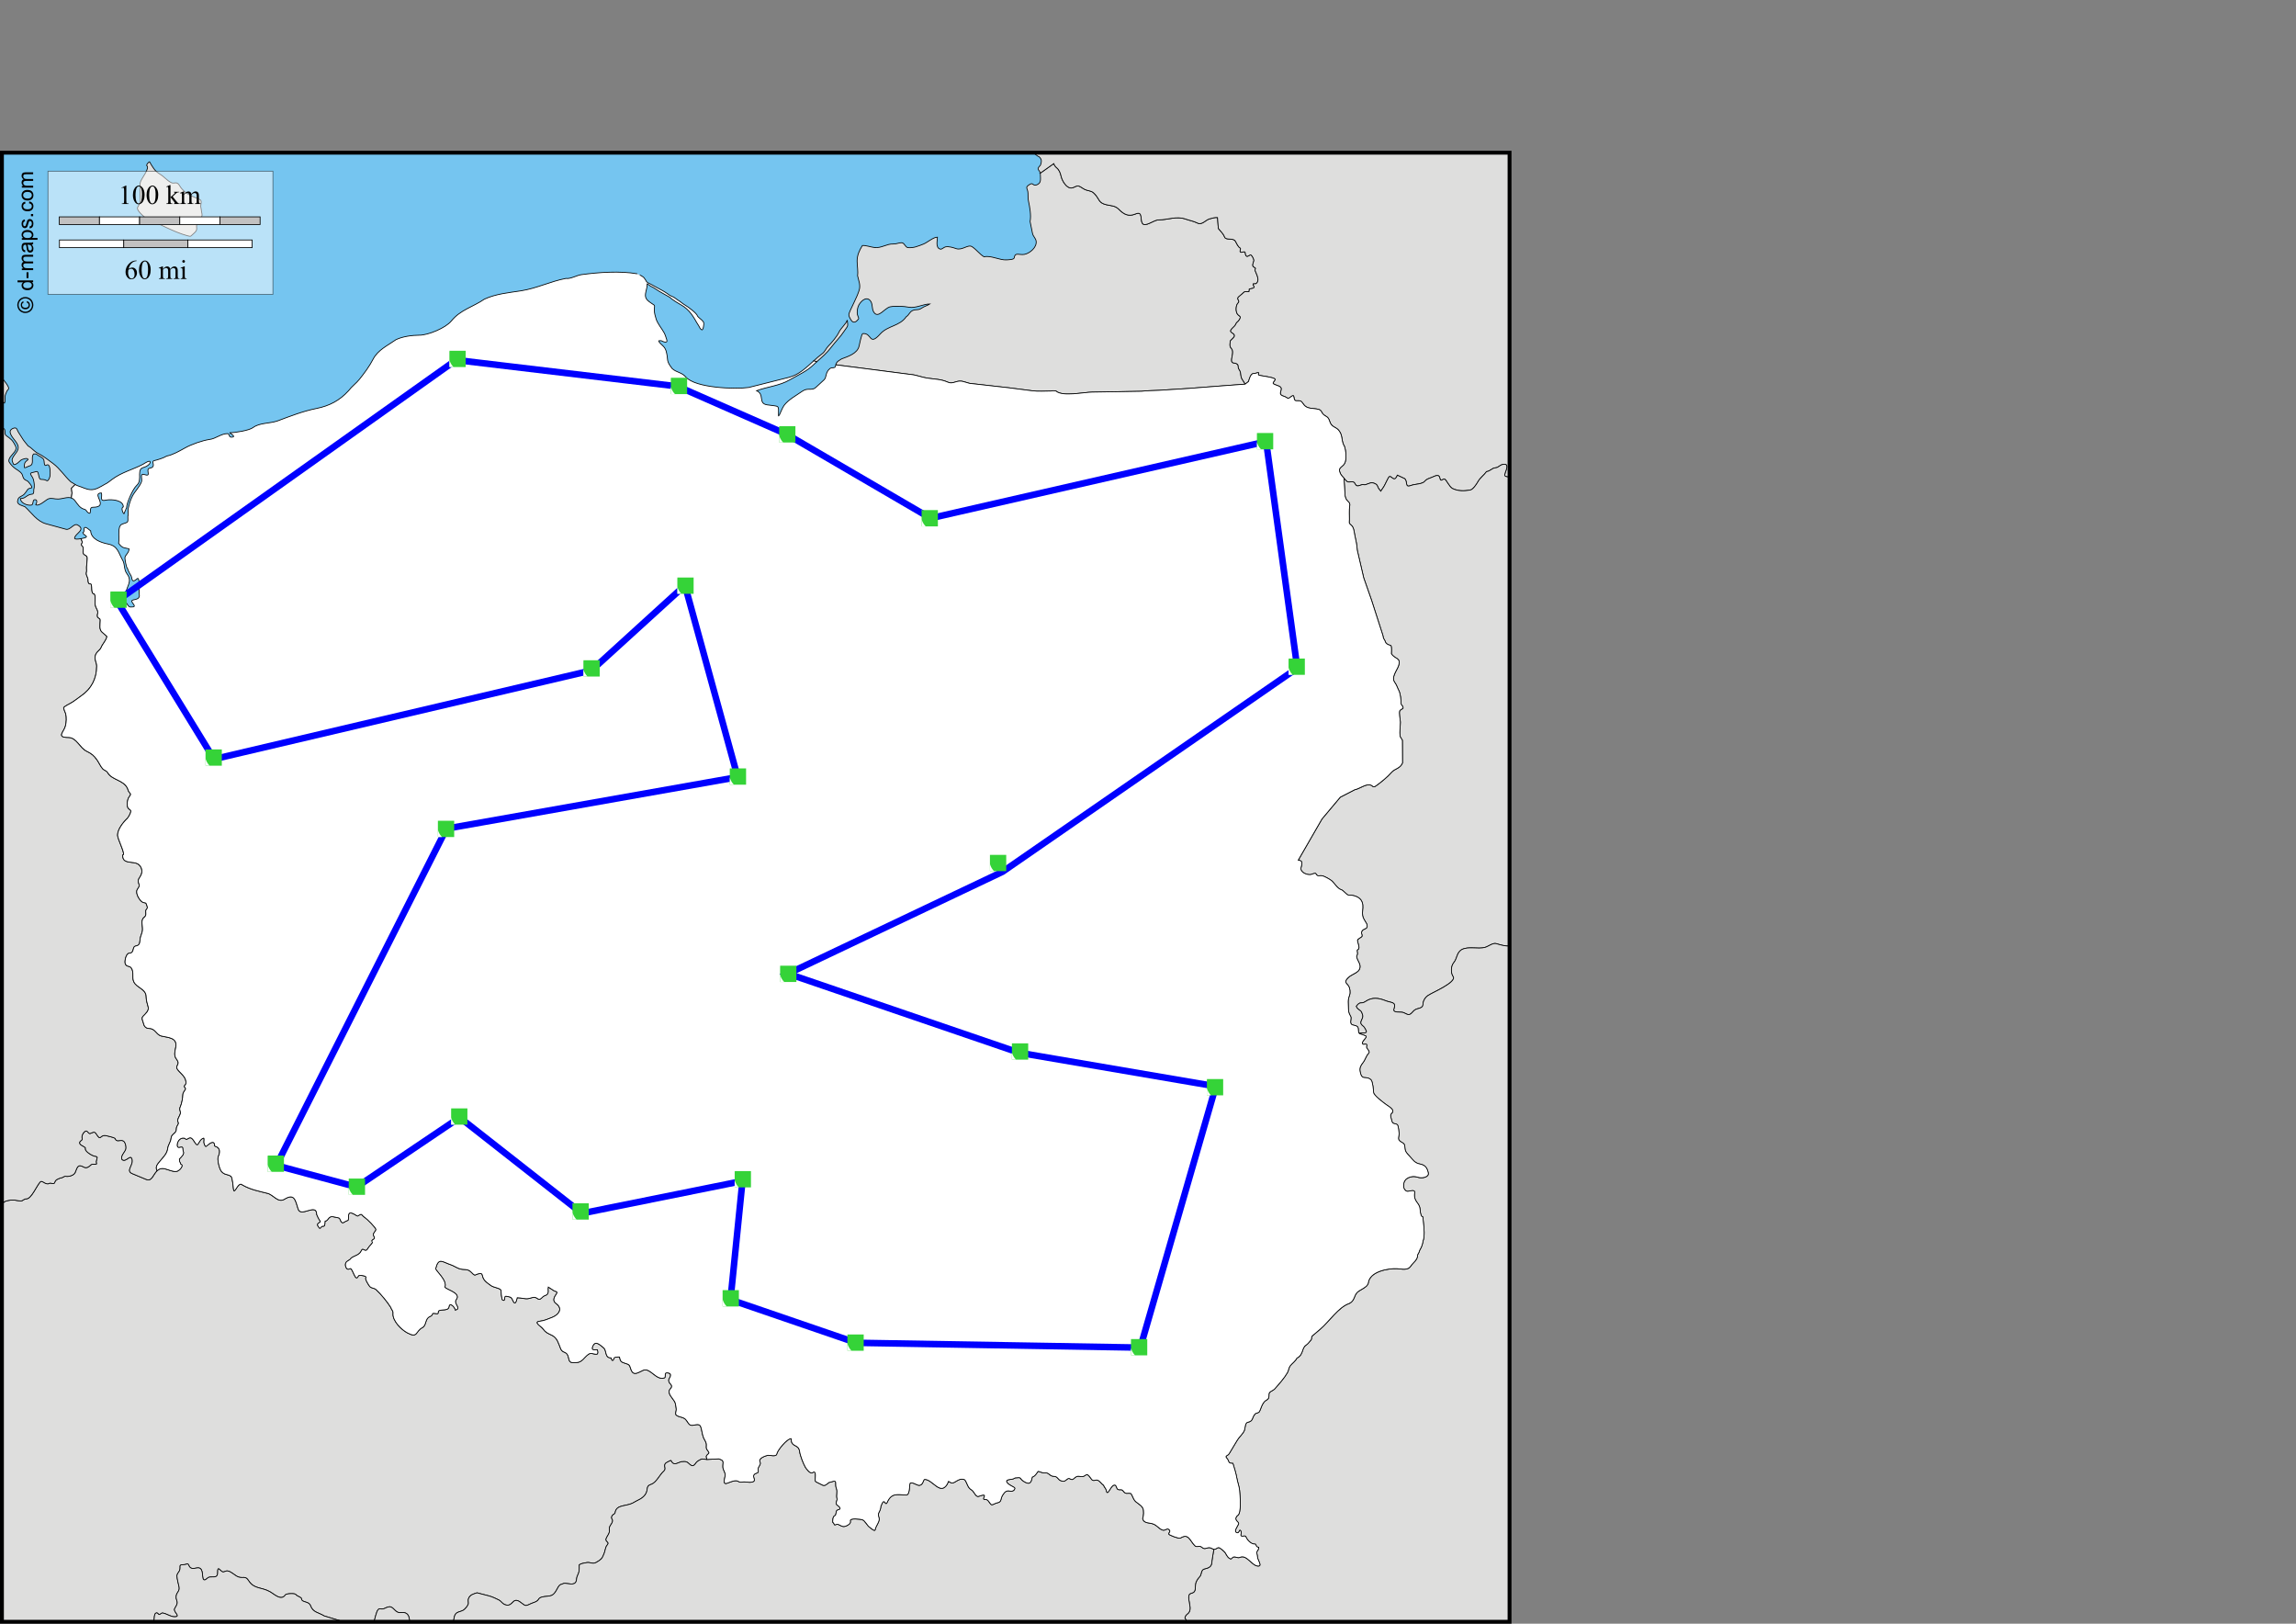 <?xml version="1.0" encoding="UTF-8" standalone="no"?>
<!-- Creator: CorelDRAW -->

<svg
   xmlns:dc="http://purl.org/dc/elements/1.1/"
   xmlns:cc="http://creativecommons.org/ns#"
   xmlns:rdf="http://www.w3.org/1999/02/22-rdf-syntax-ns#"
   xmlns:svg="http://www.w3.org/2000/svg"
   xmlns="http://www.w3.org/2000/svg"
   xmlns:xlink="http://www.w3.org/1999/xlink"
   xmlns:sodipodi="http://sodipodi.sourceforge.net/DTD/sodipodi-0.dtd"
   xmlns:inkscape="http://www.inkscape.org/namespaces/inkscape"
   xml:space="preserve"
   width="297mm"
   height="210mm"
   style="shape-rendering:geometricPrecision; text-rendering:geometricPrecision; image-rendering:optimizeQuality; fill-rule:evenodd; clip-rule:evenodd"
   viewBox="0 0 297 210"
   id="svg2"
   version="1.1"
   inkscape:version="0.48.1 r9760"
   sodipodi:docname="poland_cities_cycle.pdf"><rect x="0" y="0" width="297" height="210" fill="#808080" stroke="none"/><sodipodi:namedview
   pagecolor="#ffffff"
   bordercolor="#666666"
   borderopacity="1"
   objecttolerance="10"
   gridtolerance="10"
   guidetolerance="10"
   inkscape:pageopacity="0"
   inkscape:pageshadow="2"
   inkscape:window-width="1280"
   inkscape:window-height="725"
   id="namedview120"
   showgrid="false"
   inkscape:zoom="0.72098488"
   inkscape:cx="256.11298"
   inkscape:cy="393.81515"
   inkscape:window-x="0"
   inkscape:window-y="24"
   inkscape:window-maximized="1"
   inkscape:current-layer="layer3" />
 <defs
   id="defs4">
  <style
   type="text/css"
   id="style6">
   
    .str2 {stroke:black;stroke-width:0.1;stroke-opacity:0.502}
    .str1 {stroke:black;stroke-width:0.1}
    .str3 {stroke:black;stroke-width:0.5}
    .str0 {stroke:#1F1A17;stroke-width:0.75}
    .fil8 {fill:none}
    .fil1 {fill:#1F1A17}
    .fil2 {fill:#75C5F0}
    .fil3 {fill:#DEDEDD}
    .fil0 {fill:white}
    .fil6 {fill:#C2C1C1;fill-rule:nonzero}
    .fil7 {fill:white;fill-rule:nonzero}
    .fil5 {fill:black;fill-rule:nonzero}
    .fil4 {fill:white;fill-rule:nonzero;fill-opacity:0.502}
   
  </style>
 </defs>
<symbol
   id="Capitale"
   viewBox="147.219 103.719 2.562 2.562">
 <circle
   class="fil0 str0"
   cx="148.5"
   cy="105"
   r="0.906"
   id="circle9"
   d="m 149.406,105 c 0,0.5 -0.405,0.906 -0.906,0.906 -0.5,0 -0.906,-0.405 -0.906,-0.906 0,-0.5 0.405,-0.906 0.906,-0.906 0.5,0 0.906,0.405 0.906,0.906 z" />
</symbol>
<symbol
   id="villes"
   viewBox="147.973 104.473 1.054 1.054">
 <path
   sodipodi:type="arc"
   style="fill:#35d338;fill-opacity:1;stroke:#ffffff;stroke-width:2.687;stroke-linecap:round;stroke-linejoin:miter;stroke-miterlimit:4;stroke-opacity:1;stroke-dasharray:none;stroke-dashoffset:0"
   id="path3825"
   sodipodi:cx="-49.527935"
   sodipodi:cy="372.38977"
   sodipodi:rx="8.3363848"
   sodipodi:ry="8.8267603"
   d="m -41.192,372.39 a 8.336,8.827 0 1 1 -16.673,0 8.336,8.827 0 1 1 16.673,0 z"
   transform="matrix(0.146,0,0,0.138,156.192,53.404)" />
</symbol>
 
<g
   inkscape:groupmode="layer"
   id="layer2"
   inkscape:label="map"
   style="display:inline"
   sodipodi:insensitive="true"><g
     id="g3701"><rect
       class="fil2"
       x="0.25"
       y="19.75"
       width="195.019"
       height="190"
       id="rect16"
       style="fill:#75c5f0;fill-rule:evenodd" /><path
       inkscape:connector-curvature="0"
       class="fil3 str1"
       d="m 105.259,46.67 0.399,0.118 0,0 c 0.695,-0.626 1.295,-1.112 1.899,-1.915 0.501,-0.666 1.188,-1.339 1.629,-2.025 0.459,-0.713 0.545,-0.52 0.419,-1.4 l -0.028,0 c -0.148,0.454 -0.806,0.994 -1.043,1.493 -0.28,0.59 -0.934,1.365 -1.397,1.829 -0.325,0.327 -0.425,0.755 -0.838,1.017 -0.361,0.271 -0.703,0.575 -1.042,0.883 l 0,0 z m 29.304,-24.27 c 0.01,0.051 0.016,0.108 0.016,0.173 0,0.588 0.151,1.084 -0.447,1.325 -0.52,0.209 -0.481,-0.299 -0.866,-0.084 -0.804,0.45 -0.289,0.508 -0.289,1.204 0,0.333 -0.003,0.676 0.065,0.998 0.163,0.767 0.364,1.854 0.205,2.631 l 0.307,1.512 c 0.087,0.43 0.415,0.639 0.475,1.017 0.128,0.803 -0.813,1.595 -1.527,1.726 -0.651,0.119 -1.201,-0.337 -1.313,0.457 -0.032,0.229 -0.77,0.237 -0.959,0.252 -0.903,0.073 -2.101,-0.626 -2.933,-0.392 -0.566,-0.332 -0.946,-0.9 -1.546,-1.306 -0.532,-0.36 -1.264,0.51 -2.067,0.243 -0.423,-0.141 -0.94,-0.316 -1.387,-0.224 -0.208,0.043 -0.459,0.339 -0.661,0.289 -0.659,-0.164 -0.372,-1.133 -0.372,-1.549 -0.552,0 -1.304,0.698 -1.816,0.896 -0.704,0.272 -1.261,0.53 -2.039,0.457 -0.34,-0.114 -0.429,-0.634 -0.791,-0.634 -0.355,0 -0.685,0.186 -1.099,0.168 -0.808,-0.036 -1.498,0.547 -2.374,0.457 -0.453,-0.047 -1.188,-0.312 -1.592,-0.261 -0.393,0.629 -0.68,1.247 -0.68,2.006 0,0.569 0.146,1.355 0.056,1.885 0.141,0.672 0.43,1.225 0.196,1.931 -0.193,0.581 -0.386,0.977 -0.642,1.521 l -0.493,1.045 c -0.281,0.595 -0.225,0.678 0.065,1.194 0.341,0.607 0.755,0.267 1.024,-0.14 0.024,-0.036 -0.134,-0.351 -0.168,-0.504 -0.068,-0.311 -0.01,-0.763 0.102,-1.064 0.193,-0.516 0.964,-1.391 1.536,-0.774 0.369,0.397 0.199,1.034 0.456,1.474 0.583,0.996 1.402,-0.509 2.16,-0.653 0.67,-0.127 1.738,-0.072 2.412,0.056 0.873,0.165 1.861,-0.42 2.71,-0.42 -0.318,0.212 -0.735,0.306 -1.052,0.532 -0.479,0.342 -0.744,0.098 -1.22,0.336 -0.365,0.183 -0.459,0.596 -0.782,0.774 -0.865,1.254 -2.378,1.137 -3.361,2.23 -1.497,1.665 -1.044,-0.18 -2.281,-0.037 -0.137,0.016 -0.419,1.41 -0.466,1.614 -0.217,0.96 -1.413,1.339 -2.253,1.652 -0.452,0.292 -0.639,0.333 -0.753,0.771 l 0,0 9.686,1.25 c 0.683,0.051 1.385,0.351 2.072,0.46 1.028,0.164 1.805,0.123 2.747,0.541 0.529,0.235 0.925,-0.089 1.462,-0.14 0.569,-0.054 1.113,0.327 1.685,0.327 l 4.712,0.532 2.979,0.383 c 0.919,0.118 1.619,0.037 2.514,0.037 0.179,-0.055 0.321,-0.028 0.503,-0.028 0.03,0.013 0.042,0.016 0.074,0.019 0.024,0.014 0.039,0.022 0.065,0.028 0.829,0.727 3.561,0.139 4.665,0.121 l 6.369,-0.103 c 0.696,-0.1 1.43,-0.075 2.17,-0.121 l 3.864,-0.243 4.609,-0.355 2.775,-0.205 0,0 c -0.139,-0.313 -0.474,-0.642 -0.531,-0.98 -0.085,-0.504 -0.02,-0.584 -0.307,-1.017 -0.133,-0.2 0.04,-0.39 -0.186,-0.588 -0.309,-0.271 -0.736,0.012 -0.736,-0.513 0,-0.455 0.329,-1.141 -0.019,-1.512 -0.287,-0.306 -0.168,-0.576 -0.158,-0.97 0.137,-0.199 0.577,-0.469 0.549,-0.709 -0.031,-0.274 -0.351,-0.301 -0.475,-0.513 -0.146,-0.249 0.518,-0.643 0.615,-0.896 0.139,-0.364 0.287,-0.308 0.475,-0.607 0.362,-0.577 -0.062,-0.427 -0.279,-0.84 -0.187,-0.354 -0.16,-1.086 0.14,-1.362 0.304,-0.281 -0.28,-0.484 0.065,-0.784 l 0.698,-0.607 c 0.158,-0.137 0.437,-0.025 0.642,-0.065 0.122,-0.495 -0.158,-0.278 0.372,-0.41 0.626,-0.157 0.092,-0.321 0.158,-0.588 l 0.382,-0.037 c 0.672,-0.493 -0.235,-1.687 -0.13,-1.819 0.18,-0.229 -0.059,-0.258 -0.205,-0.364 -0.195,-0.141 -0.018,-0.577 0.047,-0.746 0.073,-0.193 -0.263,-0.793 -0.41,-0.793 -0.189,0 -0.476,0.393 -0.633,0.037 -0.114,-0.257 0.058,-0.541 -0.4,-0.401 -0.598,0.183 -0.179,-0.443 -0.289,-0.504 -0.332,-0.184 -0.461,-0.585 -0.652,-0.905 -0.289,-0.484 -1.205,-0.061 -1.397,-0.541 -0.196,-0.49 -0.511,-0.715 -0.81,-1.11 l -0.105,-1.406 c -0.305,-0.029 -0.585,0.045 -1.04,0.174 -0.514,0.146 -0.962,0.834 -1.546,0.541 -0.523,-0.262 -0.991,-0.322 -1.527,-0.513 -1.204,-0.429 -2.289,0.103 -3.52,0.103 -0.639,0 -1.76,1.025 -2.104,0.41 -0.289,-0.515 0.106,-1.586 -0.875,-1.176 -0.873,0.366 -1.478,0.079 -2.16,-0.616 -0.466,-0.475 -1.002,-0.439 -1.592,-0.579 -1.023,-0.242 -0.879,-0.67 -1.462,-1.334 -0.358,-0.408 -0.542,-0.408 -1.062,-0.541 -0.413,-0.105 -0.645,-0.367 -0.978,-0.513 -0.387,-0.17 -0.692,0.224 -1.071,0.224 -0.611,0 -1.16,-0.948 -1.285,-1.484 -0.101,-0.434 -0.231,-0.845 -0.587,-1.138 -0.189,-0.155 -0.3,-0.335 -0.367,-0.539 l -1.753,1.243 0,0 z"
       id="path18"
       style="fill:#dededd;fill-rule:evenodd;stroke:#000000;stroke-width:0.1" /><path
       inkscape:connector-curvature="0"
       class="fil3 str1"
       d="m 134.563,22.399 1.753,-1.243 c 0.067,0.204 0.178,0.384 0.367,0.539 0.356,0.293 0.485,0.704 0.587,1.138 0.125,0.535 0.674,1.484 1.285,1.484 0.379,0 0.684,-0.394 1.071,-0.224 0.332,0.146 0.565,0.408 0.978,0.513 0.519,0.133 0.703,0.133 1.062,0.541 0.583,0.664 0.439,1.093 1.462,1.334 0.59,0.139 1.126,0.103 1.592,0.579 0.682,0.695 1.287,0.982 2.16,0.616 0.981,-0.411 0.586,0.661 0.875,1.176 0.345,0.615 1.465,-0.41 2.104,-0.41 1.231,0 2.316,-0.532 3.52,-0.103 0.536,0.191 1.004,0.251 1.527,0.513 0.584,0.292 1.031,-0.395 1.546,-0.541 0.455,-0.129 0.734,-0.203 1.04,-0.174 l 0.105,1.406 c 0.299,0.395 0.614,0.62 0.81,1.11 0.192,0.48 1.108,0.058 1.397,0.541 0.191,0.32 0.32,0.721 0.652,0.905 0.11,0.061 -0.309,0.687 0.289,0.504 0.458,-0.14 0.287,0.144 0.4,0.401 0.157,0.356 0.444,-0.037 0.633,-0.037 0.147,0 0.483,0.6 0.41,0.793 -0.064,0.17 -0.241,0.606 -0.047,0.746 0.146,0.106 0.385,0.135 0.205,0.364 -0.105,0.133 0.802,1.326 0.13,1.819 l -0.382,0.037 c -0.066,0.267 0.468,0.431 -0.158,0.588 -0.531,0.133 -0.25,-0.085 -0.372,0.41 -0.205,0.041 -0.485,-0.072 -0.642,0.065 l -0.698,0.607 c -0.345,0.3 0.239,0.503 -0.065,0.784 -0.3,0.276 -0.327,1.008 -0.14,1.362 0.218,0.413 0.641,0.262 0.279,0.84 -0.187,0.299 -0.336,0.243 -0.475,0.607 -0.096,0.253 -0.76,0.646 -0.615,0.896 0.124,0.212 0.444,0.239 0.475,0.513 0.027,0.24 -0.412,0.511 -0.549,0.709 -0.009,0.394 -0.129,0.664 0.158,0.97 0.348,0.37 0.019,1.056 0.019,1.512 0,0.525 0.427,0.243 0.736,0.513 0.226,0.198 0.053,0.388 0.186,0.588 0.288,0.433 0.222,0.513 0.307,1.017 0.057,0.337 0.392,0.667 0.531,0.98 l 0,0 0.438,-0.345 c 0.078,-0.273 0.273,-1.026 0.624,-1.026 0.207,0 0.363,-0.066 0.559,-0.112 0.244,-0.058 0.04,0.167 0.102,0.28 0.077,0.141 2.16,0.278 2.16,0.607 0,0.083 -0.4,0.441 -0.224,0.55 0.478,0.296 1.145,0.25 0.978,0.83 -0.134,0.466 -0.144,0.618 0.372,0.784 0.567,0.182 0.402,0.467 0.931,0.047 0.599,-0.476 0.166,0.532 0.689,0.532 0.575,0 0.57,-0.037 0.922,0.448 0.441,0.685 1.268,0.462 1.983,0.681 0.352,0.108 0.339,0.397 0.54,0.597 0.363,0.363 0.65,0.258 0.847,0.905 0.273,0.9 0.811,0.642 1.276,1.316 0.444,0.644 0.219,1.275 0.652,1.969 0.192,0.561 0.31,1.661 0.009,2.202 -0.153,0.277 -0.428,0.395 -0.596,0.625 -0.164,0.224 0.038,0.718 0.196,0.896 l 0.326,0.383 0,0 c 0.079,0.095 0.358,0.441 0.475,0.467 0.411,0.09 0.723,-0.233 0.987,0.298 0.2,0.403 0.529,0.149 0.866,0.065 0.151,-0.037 0.317,0.041 0.456,0 0.501,-0.147 0.715,-0.393 1.257,-0.121 0.124,0.062 0.258,0.188 0.298,0.317 0.079,0.255 0.247,0.459 0.413,0.653 0.105,-0.167 0.238,-0.348 0.397,-0.587 0.162,-0.244 0.548,-1.165 0.698,-1.288 0.22,-0.181 0.535,0.49 0.819,0.205 0.106,-0.106 0.181,-0.25 0.235,-0.405 l 0.938,0.443 c 0.456,0.387 -0.033,1.235 0.847,0.877 0.453,-0.184 1.455,-0.149 1.76,-0.532 0.25,-0.315 0.537,-0.349 0.987,-0.541 0.412,-0.176 0.864,-0.421 0.968,0.131 0.11,0.58 0.346,0.044 0.624,0.14 0.213,0.074 0.595,1.012 1.024,1.213 0.727,0.341 1.471,0.332 2.281,0.187 0.357,-0.064 0.801,-0.729 0.978,-1.045 0.321,-0.575 0.794,-0.864 1.136,-1.344 0.453,-0.03 0.719,-0.464 1.127,-0.485 0.4,-0.021 0.524,-0.303 0.875,-0.411 0.659,-0.202 0.712,0.175 0.531,0.7 -0.075,0.218 -0.161,0.409 -0.196,0.634 -0.038,0.248 0.468,0.247 0.633,0.291 l 0,0 0,-41.967 -61.472,0 0.047,0.144 c 0.147,0.102 0.326,0.29 0.493,0.345 0.125,0.041 0.186,0.157 0.261,0.252 0.191,0.241 0.087,0.639 -0.019,0.886 -0.605,0.605 -0.113,0.527 -0.016,1.021 l 0,0 z"
       id="path20"
       style="fill:#dededd;fill-rule:evenodd;stroke:#000000;stroke-width:0.1" /><path
       inkscape:connector-curvature="0"
       class="fil3 str1"
       d="m 175.81,133.635 c -0.067,-0.084 -0.085,-0.225 -0.104,-0.55 -0.037,-0.622 -0.772,-0.338 -0.94,-0.691 -0.149,-0.313 0.109,-0.682 -0.056,-0.961 -0.201,-0.341 -0.279,-0.55 -0.279,-0.98 0,-0.743 -0.133,-0.983 0.149,-1.754 0.119,-0.325 0.054,-0.914 -0.158,-1.204 -0.311,-0.425 -0.576,-0.469 -0.047,-1.026 0.542,-0.57 1.667,-0.645 1.546,-1.595 -0.054,-0.421 -0.59,-1.031 -0.382,-1.334 0.151,-0.22 -0.048,-0.577 0.037,-0.662 0.106,-0.106 0.172,-0.102 0.205,-0.261 0.057,-0.275 -0.196,-0.738 -0.177,-1.026 0.011,-0.158 0.557,-0.372 0.587,-0.513 0.035,-0.169 -0.096,-0.334 -0.065,-0.504 0.086,-0.476 0.69,-0.358 0.726,-0.737 0.027,-0.287 -0.114,-0.442 -0.251,-0.672 -0.238,-0.398 -0.354,-0.572 -0.354,-1.054 0,-0.502 0.135,-0.936 -0.046,-1.428 -0.26,-0.706 -1.115,-0.924 -1.797,-0.924 -0.183,0 -0.649,-0.619 -0.893,-0.681 -0.48,-0.122 -0.925,-0.896 -1.266,-1.176 -0.219,-0.18 -0.878,-0.547 -1.145,-0.616 -0.456,-0.118 -0.636,0.181 -0.885,-0.289 -0.077,-0.146 -0.539,0.105 -0.68,0.121 -0.509,0.058 -1.413,-0.309 -1.229,-0.942 0.197,-0.677 0.121,-0.862 -0.372,-0.924 l 3.072,-5.327 2.365,-2.818 1.881,-0.97 c 0.598,-0.108 1.335,-0.718 1.937,-0.625 0.465,0.072 0.352,0.454 0.838,0.103 0.678,-0.491 1.427,-1.106 1.983,-1.735 0.433,-0.489 1.101,-0.455 1.415,-1.213 l -0.019,-2.921 -0.298,-0.494 c -0.087,-0.599 0.037,-1.255 0.037,-1.857 0,-0.39 -0.235,-1.205 -0.056,-1.521 l 0.028,-0.009 c 0.037,-0.055 0.139,-0.086 0.177,-0.14 0.086,-0.013 0.118,-0.05 0.186,-0.093 0.087,-0.329 -0.242,-0.383 -0.242,-0.653 0,-0.446 -0.089,-1.284 -0.289,-1.661 -0.21,-0.397 -0.246,-0.671 -0.54,-1.073 -0.462,-0.633 0.272,-1.512 0.475,-2.062 0.431,-1.17 -0.463,-0.884 -0.903,-1.642 0.021,-0.257 0.034,-0.636 -0.009,-0.886 -0.033,-0.191 -0.053,-0.177 -0.242,-0.224 -0.214,-0.053 -0.475,-0.216 -0.531,-0.439 -0.029,-0.116 -0.13,-0.271 -0.196,-0.373 -0.102,-0.158 -0.07,-0.346 -0.14,-0.504 l -1.443,-4.479 -1.015,-2.893 -0.838,-3.602 c -0.017,-0.64 -0.202,-1.341 -0.326,-1.969 -0.082,-0.416 -0.105,-0.969 -0.466,-1.26 -0.346,-0.279 -0.223,-0.299 -0.223,-0.728 0,-0.578 -0.046,-1.168 0.037,-1.736 0.045,-0.306 0.004,-0.379 -0.196,-0.579 -0.27,-0.271 -0.262,-0.291 -0.391,-0.681 l -0.149,-2.333 0,0 c 0.079,0.095 0.358,0.441 0.475,0.467 0.411,0.09 0.723,-0.233 0.987,0.298 0.2,0.403 0.529,0.149 0.866,0.065 0.151,-0.037 0.317,0.041 0.456,0 0.501,-0.147 0.715,-0.393 1.257,-0.121 0.124,0.062 0.258,0.188 0.298,0.317 0.079,0.255 0.247,0.459 0.413,0.653 0.105,-0.167 0.238,-0.348 0.397,-0.587 0.162,-0.244 0.548,-1.165 0.698,-1.288 0.22,-0.181 0.535,0.49 0.819,0.205 0.106,-0.106 0.181,-0.25 0.235,-0.405 l 0.938,0.443 c 0.456,0.387 -0.033,1.235 0.847,0.877 0.453,-0.184 1.455,-0.149 1.76,-0.532 0.25,-0.315 0.537,-0.349 0.987,-0.541 0.412,-0.176 0.864,-0.421 0.968,0.131 0.11,0.58 0.346,0.044 0.624,0.14 0.213,0.074 0.595,1.012 1.024,1.213 0.727,0.341 1.471,0.332 2.281,0.187 0.357,-0.064 0.801,-0.729 0.978,-1.045 0.321,-0.575 0.794,-0.864 1.136,-1.344 0.453,-0.03 0.719,-0.464 1.127,-0.485 0.4,-0.021 0.524,-0.303 0.875,-0.411 0.659,-0.202 0.712,0.175 0.531,0.7 -0.075,0.218 -0.161,0.409 -0.196,0.634 -0.038,0.248 0.468,0.247 0.633,0.291 l 0,0 0,60.628 0,0 c -0.527,0.048 -1.264,-0.158 -1.695,-0.299 -0.452,-0.148 -1.034,0.355 -1.462,0.476 -0.95,0.269 -2.163,-0.187 -3.063,0.308 -0.649,0.433 -0.535,1.118 -0.996,1.67 -0.374,0.448 -0.41,1.313 -0.074,1.801 0.503,0.73 -2.752,2.096 -3.138,2.379 -0.449,0.225 -0.773,0.759 -0.773,1.241 0,0.488 -0.632,0.469 -0.95,0.634 -0.272,0.142 -0.407,0.399 -0.633,0.569 -0.332,0.25 -0.655,-0.076 -0.968,-0.177 -0.4,-0.13 -1.393,0.113 -1.201,-0.467 0.313,-0.946 -0.325,-0.756 -1.071,-1.054 -0.912,-0.365 -1.74,-0.492 -2.588,0.084 -0.643,0.436 -0.635,-0.125 -1.21,0.634 0.088,0.283 0.323,0.405 0.54,0.569 0.164,0.123 0.216,0.361 0.279,0.541 0.147,0.419 -0.378,0.85 -0.196,1.166 0.121,0.21 0.376,0.318 0.484,0.541 0.089,0.184 0.404,0.576 0,0.625 l -0.744,0.046 0,0 z"
       id="path22"
       style="fill:#dededd;fill-rule:evenodd;stroke:#000000;stroke-width:0.1" /><path
       inkscape:connector-curvature="0"
       class="fil3 str1"
       d="m 175.81,133.635 0.744,-0.046 c 0.404,-0.049 0.089,-0.441 0,-0.625 -0.108,-0.223 -0.363,-0.331 -0.484,-0.541 -0.182,-0.317 0.343,-0.747 0.196,-1.166 -0.063,-0.18 -0.116,-0.418 -0.279,-0.541 -0.217,-0.164 -0.452,-0.286 -0.54,-0.569 0.575,-0.76 0.567,-0.198 1.21,-0.634 0.848,-0.576 1.676,-0.449 2.588,-0.084 0.746,0.298 1.384,0.109 1.071,1.054 -0.192,0.58 0.801,0.337 1.201,0.467 0.313,0.101 0.637,0.427 0.968,0.177 0.226,-0.171 0.361,-0.427 0.633,-0.569 0.318,-0.166 0.95,-0.146 0.95,-0.634 0,-0.482 0.324,-1.016 0.773,-1.241 0.386,-0.283 3.64,-1.649 3.138,-2.379 -0.336,-0.487 -0.3,-1.353 0.074,-1.801 0.461,-0.552 0.347,-1.237 0.996,-1.67 0.9,-0.495 2.114,-0.039 3.063,-0.308 0.428,-0.121 1.01,-0.623 1.462,-0.476 0.43,0.141 1.168,0.347 1.695,0.299 l 0,0 0,87.405 -41.705,0 0,0 -0.289,-0.48 c 0.084,-0.507 0.374,-0.437 0.577,-0.821 0.297,-0.561 -0.205,-1.459 -0.056,-2.099 0.065,-0.277 0.306,-0.264 0.512,-0.355 0.447,-0.198 0.27,-0.842 0.363,-1.222 0.065,-0.265 0.294,-0.622 0.493,-0.821 0.34,-0.34 0.133,-0.931 0.68,-1.045 0.648,-0.135 0.94,-0.347 0.94,-1.082 l 0.233,-1.437 0,0 c 0.273,0.023 0.423,-0.234 0.633,-0.224 0.182,0.008 0.778,0.539 0.866,0.7 0.164,0.298 0.347,0.676 0.708,0.765 0.062,0.015 0.195,-0.201 0.307,-0.243 0.287,-0.105 0.523,0.189 0.885,0.028 0.884,-0.394 1.578,1.222 2.402,1.129 0.457,-0.052 -0.158,-0.805 -0.158,-1.194 0,-0.199 -0.143,-0.522 -0.056,-0.681 0.129,-0.237 0.214,-0.251 0.214,-0.55 -0.397,0 -0.304,-0.42 -0.456,-0.41 -0.515,0.032 -1.015,-0.495 -1.21,-0.97 -0.104,-0.253 -0.816,0.258 -0.605,-0.429 0.033,-0.109 -0.017,-0.331 -0.121,-0.392 -0.131,-0.077 -0.111,0.446 -0.456,0.308 -0.418,-0.168 0.121,-0.806 0.242,-1.11 0.126,-0.317 -0.711,-0.459 -0.168,-1.073 0.605,-0.207 0.356,-2.707 0.307,-3.266 -0.045,-0.521 -0.254,-1.029 -0.344,-1.549 -0.106,-0.61 -0.332,-1.354 -0.521,-1.96 -0.709,0 -0.429,-0.268 -0.773,-0.644 -0.34,-0.371 0.096,-0.296 0.289,-0.616 l 1.061,-1.764 c 0.263,-0.436 0.729,-0.785 0.912,-1.26 0.102,-0.264 0.085,-0.96 0.41,-1.026 0.776,-0.158 0.522,-0.599 0.968,-1.082 0.146,-0.158 0.444,-0.082 0.577,-0.336 0.171,-0.327 0.234,-0.665 0.447,-1.008 0.4,-0.675 0.811,-0.293 0.773,-1.194 -0.016,-0.37 0.501,-0.431 0.754,-0.719 0.54,-0.612 1.226,-1.376 1.629,-2.081 0.157,-0.275 0.186,-0.666 0.354,-0.877 0.276,-0.347 0.663,-0.582 0.875,-1.008 0.875,-0.439 0.598,-1.298 1.173,-1.67 0.242,-0.157 0.442,-0.439 0.633,-0.653 0.164,-0.185 0.024,-0.413 0.186,-0.55 l 1.043,-0.886 c 1.105,-0.939 2.35,-2.845 3.724,-3.303 0.734,-0.356 0.596,-0.989 1.043,-1.437 0.343,-0.344 1.362,-0.666 1.434,-1.232 0.185,-1.453 2.474,-1.877 3.659,-1.838 0.643,0.021 1.426,0.292 1.834,-0.336 0.3,-0.461 0.894,-0.762 0.894,-1.474 0.075,-0.115 0.221,-0.377 0.233,-0.513 0.028,-0.044 0.07,-0.11 0.074,-0.159 0.169,-0.194 0.382,-0.858 0.382,-1.11 0.224,-0.385 0.147,-1.791 0.065,-2.23 l -0.083,-0.864 c -0.178,-0.027 -0.303,-0.231 -0.364,-0.993 -0.075,-0.938 -0.871,-0.904 -0.698,-2.155 0.054,-0.39 -0.469,-0.245 -0.838,-0.168 -0.244,0.051 -0.518,-0.221 -0.559,-0.448 -0.135,-0.75 0.168,-1.229 0.894,-1.418 0.435,-0.114 0.688,-0.007 1.071,0.084 0.456,0.108 1.315,-0.069 1.192,-0.607 -0.145,-0.633 -0.366,-1.008 -1.099,-1.148 -0.651,-0.124 -0.872,-0.526 -1.285,-0.97 -0.164,-0.176 -0.463,-0.482 -0.549,-0.7 -0.202,-0.508 0.083,-0.837 -0.475,-1.12 -0.688,-0.349 -0.363,-0.635 -0.363,-1.157 0,-0.167 -0.108,-0.988 -0.205,-1.101 -0.231,-0.27 -0.64,-0.017 -0.736,-0.523 -0.063,-0.335 -0.306,-0.734 -0.019,-0.989 0.492,-0.436 -0.399,-0.884 -0.726,-1.129 -0.353,-0.265 -1.584,-1.161 -1.611,-1.549 -0.022,-0.319 -0.109,-1.436 -0.344,-1.651 -0.68,-0.621 -1.16,0.218 -1.406,-1.064 -0.094,-0.491 0.09,-0.796 0.382,-1.166 0.295,-0.375 0.386,-0.864 0.726,-1.204 0.234,-0.234 -0.257,-0.573 -0.279,-0.793 -0.008,-0.08 0.078,-0.257 0.028,-0.327 -0.097,-0.135 -0.395,0.037 -0.503,-0.056 -0.327,-0.283 0.686,-0.907 0.363,-1.064 -0.499,-0.242 -0.734,-0.205 -0.846,-0.346 l 0,0 z"
       id="path24"
       style="fill:#dededd;fill-rule:evenodd;stroke:#000000;stroke-width:0.1" /><path
       inkscape:connector-curvature="0"
       class="fil3 str1"
       d="m 48.394,209.75 0.149,-0.62 c 0.104,-0.267 0.242,-1.13 0.624,-1.054 0.55,0.109 0.658,-0.183 1.155,-0.261 0.603,-0.095 0.755,0.853 1.536,0.747 0.783,-0.107 1.117,0.319 1.117,1.189 l 0,0 5.674,0 0,0 c 0.081,-0.309 0.069,-0.652 0.23,-0.928 0.221,-0.379 0.674,-0.355 1.043,-0.56 0.241,-0.134 0.67,-0.65 0.67,-0.914 0,-0.264 -0.081,-0.399 0.037,-0.653 0.213,-0.458 0.638,-0.549 1.08,-0.69 l 1.582,0.41 c 0.38,0.107 0.862,0.329 1.21,0.504 0.392,0.196 0.48,0.563 0.978,0.662 0.925,0.185 0.804,-1.07 1.788,-0.401 0.673,0.457 0.575,0.64 1.369,0.243 0.354,-0.177 0.832,-0.219 1.043,-0.597 0.232,-0.416 1.12,-0.315 1.583,-0.457 0.722,-0.221 0.797,-1.223 1.266,-1.437 0.24,-0.035 0.298,-0.171 0.568,-0.159 0.584,0.027 1.446,0.397 1.49,-0.579 0.014,-0.31 0.235,-0.593 0.298,-0.896 0.059,-0.283 0.046,-0.591 0.046,-0.886 0.021,-0.021 0.033,-0.026 0.037,-0.056 0.303,-0.173 0.533,-0.176 0.875,-0.252 0.527,-0.117 0.809,0.257 1.313,-0.047 0.539,-0.325 0.719,-0.425 0.95,-1.036 0.142,-0.285 0.215,-0.868 0.344,-1.064 0.199,-0.301 0.36,-0.322 0.019,-0.644 -0.338,-0.318 0.478,-0.897 0.363,-1.418 -0.115,-0.519 0.348,-0.748 0.41,-1.176 0.037,-0.259 -0.277,-0.327 -0.046,-0.7 0.124,-0.2 0.343,-0.158 0.382,-0.411 0.157,-1.023 1.417,-0.785 2.235,-1.194 0.624,-0.393 1.387,-0.569 1.75,-1.269 0.288,-0.555 -0.026,-0.947 0.661,-1.166 0.681,-0.218 1.086,-1.213 1.639,-1.708 0.343,-0.306 0.032,-0.544 0.14,-0.868 0.087,-0.262 0.53,-0.381 0.736,-0.504 0.017,0.01 0.045,0.016 0.065,0.019 0.347,0.697 0.746,0.312 1.322,0.131 0.28,0.018 0.442,-0.08 0.726,0.047 0.27,0.121 0.566,0.645 0.903,0.42 0.191,-0.128 0.271,-0.37 0.456,-0.504 0.205,-0.148 0.347,-0.215 0.577,-0.317 l 0.615,0.065 0,0 0,-0.187 c -0.159,-0.317 0.153,-0.428 0.289,-0.616 0.092,-0.128 -0.286,-0.448 -0.317,-0.644 -0.035,-0.224 0.038,-0.428 -0.028,-0.653 -0.085,-0.289 -0.262,-0.493 -0.363,-0.765 -0.163,-0.439 -0.19,-0.897 -0.335,-1.334 -0.228,-0.688 -1.035,0.014 -1.425,-0.299 -0.326,-0.261 -0.37,-0.657 -0.791,-0.858 -0.359,-0.171 -0.634,-0.124 -0.978,-0.401 -0.139,-0.2 0.019,-0.475 0.019,-0.681 0,-0.238 -0.066,-0.501 -0.102,-0.737 -0.078,-0.506 -0.714,-0.925 -0.81,-1.465 -0.082,-0.459 0.302,-0.506 0.317,-0.802 0.012,-0.244 -0.222,-0.33 -0.317,-0.532 -0.21,-0.474 0.192,-0.554 0.177,-0.961 -0.009,-0.247 -0.468,-0.33 -0.633,-0.224 -0.135,0.086 0.039,0.535 -0.168,0.607 -1.071,0.371 -1.82,-1.359 -2.728,-0.989 -0.652,0.266 -1.318,0.9 -1.648,-0.261 -0.137,-0.483 -0.249,-0.49 -0.726,-0.644 -0.567,-0.182 -0.572,-0.262 -0.708,-0.812 -0.084,-0.021 -0.651,0.036 -0.67,0.093 -0.118,0.344 -0.253,0.575 -0.419,0.028 -0.853,0 -0.514,-0.94 -0.978,-1.316 -0.445,-0.36 -1.018,-0.939 -1.35,-0.271 -0.336,0.675 0.158,0.532 0.559,0.532 0.278,1.13 -0.608,0.222 -1.127,0.569 -0.607,0.405 -0.832,1.092 -1.62,1.092 -0.654,0 -0.847,0.084 -0.978,-0.607 -0.179,-0.951 -0.757,-0.535 -1.015,-1.166 -0.271,-0.664 -0.428,-1.403 -1.117,-1.745 -0.644,-0.32 -0.781,-0.322 -1.248,-0.924 -0.098,-0.165 -1.227,-0.819 -0.354,-0.905 0.556,-0.055 1.111,-0.302 1.62,-0.504 0.835,-0.33 1.418,-1.115 0.521,-1.764 -0.571,-0.414 -0.243,-0.866 0.056,-1.325 0.169,-0.259 -0.204,-0.258 -0.354,-0.355 l -0.736,-0.476 c -0.107,0.434 0.212,0.909 -0.438,1.11 -0.411,0.127 -0.536,0.711 -0.996,0.364 -0.355,-0.268 -0.637,-0.096 -1.024,0 -0.522,0.13 -1.043,-0.093 -1.555,-0.093 -0.102,0.416 -0.262,1.092 -0.587,0.327 -0.202,-0.475 -0.327,-0.404 -0.773,-0.504 -0.403,-0.09 -0.153,0.297 -0.335,0.495 -0.081,0.088 -0.25,-0.038 -0.27,-0.131 -0.092,-0.434 -0.119,-0.714 -0.13,-1.148 -0.106,-0.285 -0.942,-0.349 -1.285,-0.597 -0.444,-0.322 -0.92,-0.601 -1.08,-1.148 -0.085,-0.29 -0.052,-0.459 -0.428,-0.41 -0.616,0.079 -0.471,0.439 -1.006,-0.131 -0.57,-0.607 -0.956,-0.264 -1.657,-0.532 -0.347,-0.133 -0.7,-0.373 -1.043,-0.485 -1.085,-0.354 -1.586,-0.998 -1.955,0.494 -0.06,0.244 1.553,1.549 1.183,2.398 0.206,0.357 2.152,0.754 1.471,1.624 -0.399,0.51 0.728,1.132 -0.112,1.344 l -0.009,-0.009 c 0,-0.284 -0.723,-1.105 -0.81,-0.42 -0.068,0.538 -0.858,0.336 -1.266,0.494 -0.283,0.11 0.06,0.474 -0.382,0.401 -0.836,-0.138 -0.195,0.118 -0.847,0.392 -0.621,0.26 -0.412,1.124 -0.931,1.4 -0.971,0.515 -0.585,1.424 -1.965,0.691 -0.786,-0.418 -1.941,-1.57 -1.853,-2.519 0.035,-0.375 -0.207,-0.454 -0.27,-0.747 -0.462,-0.74 -1.276,-1.737 -1.918,-2.323 -0.282,-0.257 -0.613,-0.131 -0.857,-0.457 -0.114,-0.152 -0.614,-0.916 -0.466,-1.092 0.202,-0.239 -0.903,-0.378 -0.968,-0.224 -0.411,0.973 -0.743,-1.2 -1.117,-0.933 -0.34,0.242 -0.559,-0.197 -0.559,-0.522 0,-0.525 0.561,-0.49 0.745,-0.858 0.455,-0.333 1.059,-0.373 1.304,-0.933 0.255,-0.583 0.479,0.386 0.875,-0.336 0.128,-0.233 0.382,-0.443 0.54,-0.672 0.077,-0.112 -0.065,-0.255 -0.046,-0.261 0,-0.237 0.55,-0.186 0.251,-0.644 -0.214,-0.328 0.266,-0.605 0.279,-0.84 0.012,-0.223 -1.185,-1.405 -1.434,-1.558 -0.52,-0.32 -0.279,-0.622 -0.922,-0.187 -0.091,0.062 -1.192,-0.938 -1.192,-0.009 0,0.815 -0.065,0.457 -0.512,0.774 -0.538,0.382 -0.492,-0.472 -0.736,-0.522 l -0.717,-0.149 c -0.692,-0.144 -0.616,0.56 -1.071,0.56 -0.035,0.142 0.04,0.705 -0.224,0.662 -0.325,-0.052 -0.343,0.417 -0.521,0.215 -0.632,-0.715 0.295,-0.62 0.112,-0.886 -0.244,-0.355 -0.283,-0.472 -0.447,-0.849 0,-1.561 -2.05,0.44 -2.402,-0.709 -0.362,-1.18 -0.494,-2.053 -1.778,-1.26 -0.814,0.502 -1.421,-0.568 -2.151,-0.756 -1.189,-0.307 -2.173,-0.466 -3.278,-1.092 -0.561,-0.563 -1.054,1.414 -1.155,0.541 -0.032,-0.278 -0.136,-1.518 -0.317,-1.652 -0.439,-0.326 -0.829,-0.132 -1.257,-0.662 -0.24,-0.297 -0.561,-1.532 -0.391,-1.903 0.254,-0.555 0.275,-1.124 -0.382,-1.325 -0.215,-0.066 -0.068,-0.252 -0.14,-0.373 -0.262,-0.445 -0.967,0.362 -1.052,0.383 -0.175,0.041 -0.289,-0.435 -0.289,-0.56 0,-0.053 0.066,-0.54 -0.037,-0.513 -0.511,0.132 -0.663,0.893 -0.838,0.859 -0.322,-0.065 -0.562,-1.146 -1.08,-0.84 -0.572,0.338 -0.233,-0.019 -0.717,-0.019 -0.805,0 -1.039,1.351 -0.484,1.213 0.614,-0.153 0.327,0.089 0.503,0.55 0.129,0.339 -0.265,0.675 -0.521,0.942 0,0.495 0.099,0.327 0.186,0.681 0.464,0.114 -0.169,0.865 -0.54,0.924 -0.479,0.076 -1.022,-0.213 -1.48,-0.327 -0.493,-0.121 -0.811,0.016 -1.049,0.246 l 0,0 c -0.514,0.496 -0.662,1.423 -1.399,1.116 l -1.797,-0.746 c -0.936,-0.389 0.28,-1.132 -0.065,-1.96 -0.229,-0.55 -0.832,0.622 -1.285,0.103 -0.15,-0.453 0.332,-0.854 0.493,-1.26 0.113,-0.285 -0.027,-0.936 -0.289,-1.101 -0.292,-0.184 -0.669,0.056 -0.903,-0.084 -0.153,-0.092 -0.114,-0.213 -0.223,-0.289 -0.128,-0.089 -0.892,-0.277 -1.089,-0.317 -0.907,-0.186 -0.638,0.809 -1.285,-0.205 -0.264,-0.413 -0.408,-0.217 -0.791,-0.084 -0.287,0.1 -0.346,-0.54 -0.717,-0.243 -0.265,0.212 -0.424,0.576 -0.335,0.924 0.045,0.175 -0.18,0.242 -0.27,0.364 -0.316,0.427 0.604,0.636 0.689,0.84 -0.183,0.367 0.724,0.908 1.006,1.008 0.61,0.216 0.59,-0.056 0.4,0.709 -0.028,0.115 0.037,0.207 0.037,0.327 -0.237,0.136 -0.581,-0.04 -0.763,0.159 -0.219,0.238 -0.55,0.454 -0.884,0.261 -0.792,-0.456 -0.849,0.056 -1.117,0.7 -0.157,0.378 -0.839,0.566 -1.21,0.494 -0.254,-0.049 -0.392,0.221 -0.67,0.205 -0.311,0.141 -0.651,0.199 -0.754,0.56 -0.1,0.349 -0.535,0.038 -0.68,0.131 -0.495,0.317 -0.931,-0.456 -1.201,-0.177 -0.467,0.483 -1.144,2.193 -1.788,2.193 -0.365,0 -0.435,0.271 -0.726,0.271 -0.355,0 -0.686,-0.121 -1.043,-0.121 -0.297,0 -0.883,0.087 -1.1,0.249 l -0.301,0.246 0,0 0,54.055 19.652,0 0,0 0.074,-0.76 c 0.042,-0.151 0.057,-0.324 0.233,-0.383 0.192,-0.064 0.269,0.225 0.4,0.205 0.202,-0.029 0.215,-0.235 0.484,-0.187 0.485,0.087 1.117,0.565 1.657,0.467 0.574,-0.104 -0.35,-0.637 -0.168,-1.026 0.138,-0.294 0.426,-0.6 0.317,-0.97 -0.083,-0.282 -0.165,-0.423 -0.102,-0.737 0.09,-0.454 0.473,-0.581 0.363,-1.12 -0.096,-0.469 -0.255,-0.976 -0.279,-1.456 0.107,-0.429 0.196,-0.326 0.335,-0.644 0.239,-0.544 -0.261,-0.784 0.633,-0.784 0.207,0 0.444,-0.217 0.549,0.047 0.205,0.514 0.508,0.502 1.024,0.392 0.897,-0.191 0.714,0.938 0.838,1.362 0.136,0.464 0.558,-0.081 0.689,-0.14 0.461,-0.206 1.201,0.221 1.201,-0.616 0,-0.903 0.197,-0.382 0.596,-0.131 0.208,0.131 0.422,-0.147 0.708,-0.093 0.518,0.098 0.93,0.625 1.406,0.784 0.569,0.19 0.872,-0.193 1.285,0.457 0.718,1.134 1.651,0.821 2.756,1.437 0.605,0.338 1.47,1.24 2.011,0.41 0.118,-0.18 1.226,-0.215 1.331,-0.056 0.162,0.244 0.743,0.352 0.754,0.56 0.03,0.542 0.943,0.261 1.173,0.914 0.308,0.877 1.064,0.867 1.75,1.306 l 2.514,0.76 0,0 3.957,0 0,0 z"
       id="path26"
       style="fill:#dededd;fill-rule:evenodd;stroke:#000000;stroke-width:0.1" /><path
       inkscape:connector-curvature="0"
       class="fil3 str1"
       d="m 19.902,209.75 24.535,0 0,0 -2.514,-0.76 c -0.686,-0.439 -1.442,-0.429 -1.75,-1.306 -0.23,-0.654 -1.143,-0.372 -1.173,-0.914 -0.011,-0.208 -0.592,-0.315 -0.754,-0.56 -0.106,-0.159 -1.214,-0.124 -1.331,0.056 -0.541,0.83 -1.406,-0.073 -2.011,-0.41 -1.105,-0.616 -2.038,-0.303 -2.756,-1.437 -0.413,-0.65 -0.716,-0.268 -1.285,-0.457 -0.476,-0.159 -0.888,-0.686 -1.406,-0.784 -0.285,-0.054 -0.499,0.225 -0.708,0.093 -0.399,-0.251 -0.596,-0.772 -0.596,0.131 0,0.836 -0.741,0.409 -1.201,0.616 -0.131,0.059 -0.553,0.604 -0.689,0.14 -0.124,-0.425 0.059,-1.554 -0.838,-1.362 -0.516,0.11 -0.819,0.122 -1.024,-0.392 -0.105,-0.264 -0.342,-0.047 -0.549,-0.047 -0.894,0 -0.394,0.239 -0.633,0.784 -0.139,0.317 -0.228,0.215 -0.335,0.644 0.025,0.48 0.184,0.986 0.279,1.456 0.11,0.538 -0.274,0.666 -0.363,1.12 -0.062,0.314 0.019,0.455 0.102,0.737 0.109,0.371 -0.178,0.676 -0.317,0.97 -0.182,0.389 0.742,0.922 0.168,1.026 -0.54,0.098 -1.172,-0.38 -1.657,-0.467 -0.27,-0.048 -0.283,0.157 -0.484,0.187 -0.131,0.019 -0.209,-0.269 -0.4,-0.205 -0.176,0.059 -0.19,0.232 -0.233,0.383 l -0.074,0.76 0,0 z m 28.492,0 4.581,0 0,0 c 0,-0.87 -0.334,-1.296 -1.117,-1.189 -0.781,0.107 -0.934,-0.842 -1.536,-0.747 -0.496,0.079 -0.604,0.37 -1.155,0.261 -0.382,-0.076 -0.52,0.787 -0.624,1.054 l -0.149,0.62 0,0 z m 10.255,0 c 0.081,-0.309 0.069,-0.652 0.23,-0.928 0.221,-0.379 0.674,-0.355 1.043,-0.56 0.241,-0.134 0.67,-0.65 0.67,-0.914 0,-0.264 -0.081,-0.399 0.037,-0.653 0.213,-0.458 0.638,-0.549 1.08,-0.69 l 1.582,0.41 c 0.38,0.107 0.862,0.329 1.21,0.504 0.392,0.196 0.48,0.563 0.978,0.662 0.925,0.185 0.804,-1.07 1.788,-0.401 0.673,0.457 0.575,0.64 1.369,0.243 0.354,-0.177 0.832,-0.219 1.043,-0.597 0.232,-0.416 1.12,-0.315 1.583,-0.457 0.722,-0.221 0.797,-1.223 1.266,-1.437 0.24,-0.035 0.298,-0.171 0.568,-0.159 0.584,0.027 1.446,0.397 1.49,-0.579 0.014,-0.31 0.235,-0.593 0.298,-0.896 0.059,-0.283 0.046,-0.591 0.046,-0.886 0.021,-0.021 0.033,-0.026 0.037,-0.056 0.303,-0.173 0.533,-0.176 0.875,-0.252 0.527,-0.117 0.809,0.257 1.313,-0.047 0.539,-0.325 0.719,-0.425 0.95,-1.036 0.142,-0.285 0.215,-0.868 0.344,-1.064 0.199,-0.301 0.36,-0.322 0.019,-0.644 -0.338,-0.318 0.478,-0.897 0.363,-1.418 -0.115,-0.519 0.348,-0.748 0.41,-1.176 0.037,-0.259 -0.277,-0.327 -0.046,-0.7 0.124,-0.2 0.343,-0.158 0.382,-0.411 0.157,-1.023 1.417,-0.785 2.235,-1.194 0.624,-0.393 1.387,-0.569 1.75,-1.269 0.288,-0.555 -0.026,-0.947 0.661,-1.166 0.681,-0.218 1.086,-1.213 1.639,-1.708 0.343,-0.306 0.032,-0.544 0.14,-0.868 0.087,-0.262 0.53,-0.381 0.736,-0.504 0.017,0.01 0.045,0.016 0.065,0.019 0.347,0.697 0.746,0.312 1.322,0.131 0.28,0.018 0.442,-0.08 0.726,0.047 0.27,0.121 0.566,0.645 0.903,0.42 0.191,-0.128 0.271,-0.37 0.456,-0.504 0.205,-0.148 0.347,-0.215 0.577,-0.317 l 0.615,0.065 0,0 1.573,-0.075 c 0.779,0.229 0.503,0.401 0.531,1.064 0.018,0.412 0.392,0.743 0.279,1.185 -0.431,1.686 0.486,0.579 1.397,0.579 0.404,0 0.359,0.279 0.894,0.159 0.333,-0.075 1.19,0.21 1.471,-0.14 0.158,-0.197 -0.298,-0.657 0.102,-0.905 0.296,-0.184 0.504,-0.053 0.419,-0.522 -0.081,-0.445 0.442,-0.626 0.233,-1.045 -0.239,-0.478 0.766,-0.781 1.024,-0.84 0.294,-0.021 1.092,0.231 1.155,-0.177 0.066,-0.433 1.299,-1.978 1.853,-1.978 0,1.195 0.968,0.639 1.099,1.661 0.067,0.521 0.482,1.589 0.745,2.043 0.107,0.185 0.652,0.902 0.912,0.709 0.636,-0.469 0.251,0.952 0.4,1.12 0.093,0.105 0.604,0.303 0.773,0.411 0.441,0.28 0.632,-0.027 0.978,-0.28 0.286,-0.007 0.857,-0.37 0.857,0.028 0,0.279 -0.004,0.53 0.102,0.784 0.153,0.365 -0.037,0.837 0.065,1.25 0.072,0.292 -0.176,0.489 -0.093,0.719 0.072,0.198 0.493,0.321 0.493,0.607 0,0.135 -0.308,0.146 -0.382,0.215 -0.231,0.215 -0.06,0.605 -0.298,0.7 -0.271,0.108 -0.27,0.6 -0.27,0.84 0.323,0.301 0.085,0.441 0.493,0.289 0.316,-0.117 0.648,0.405 1.127,0.243 0.287,-0.097 0.764,-0.327 0.661,-0.691 -0.119,-0.423 1.337,-0.222 1.546,-0.159 0.352,0.108 0.614,0.757 0.959,0.98 0.083,0.054 0.662,0.604 0.708,0.308 0.076,-0.493 0.596,-1.022 0.512,-1.465 -0.054,-0.288 -0.187,-0.437 -0.037,-0.737 0.15,-0.302 0.237,-0.468 0.261,-0.83 0.093,-0.14 0.187,-0.611 0.391,-0.597 0.142,0.01 0.257,0.478 0.419,0.112 0.569,-1.287 1.313,-1.011 2.44,-0.961 0.572,0.025 0.401,-1.514 0.559,-1.558 0.403,-0.114 0.872,0.351 1.201,0.299 0.486,-0.078 0.462,-0.765 0.661,-0.765 1.014,0 1.995,2.088 2.886,0.662 0.299,-0.514 -0.015,-0.492 0.484,-0.243 0.492,0.246 0.907,-0.648 1.713,-0.41 0.348,0.103 0.398,1.028 0.894,1.297 0.435,0.236 0.451,0.719 0.866,0.905 0.104,0.047 1.042,-0.432 0.866,0 -0.239,0.589 0.087,0.273 0.372,0.439 0.18,0.105 0.315,0.408 0.475,0.569 0.177,0.177 0.539,-0.14 0.763,-0.177 0.72,-0.12 0.41,-0.49 0.791,-1.054 0.243,-0.359 0.438,-0.586 0.922,-0.476 0.279,0.064 0.607,-0.068 0.624,-0.383 0.007,-0.134 -0.882,-0.413 -1.043,-0.793 -0.173,-0.411 0.707,-0.273 0.931,-0.448 l 0.149,-0.084 c 0.983,-0.109 0.447,0.04 1.155,0.476 0.766,0.471 0.923,0.125 1.062,-0.579 0.432,-0.109 0.707,-0.767 0.782,-0.747 0.564,0.15 0.368,0.205 1.024,0.205 0.374,0 0.477,0.448 1.024,0.448 0.442,0 0.49,0.417 0.847,0.55 0.524,0.196 0.512,0.036 0.866,-0.205 0.276,-0.188 0.338,0.051 0.605,0.065 0.231,0.012 0.444,-0.534 0.968,-0.41 0.995,0.234 0.71,-0.847 1.518,0.327 0.288,0.418 0.519,0.042 0.847,0.177 0.278,0.115 0.488,0.486 0.754,0.653 0.063,0.244 0.302,0.406 0.344,0.653 0.166,0.969 0.591,-0.863 1.145,-0.672 0.177,0.061 0.156,0.454 0.382,0.56 0.217,0.102 0.452,-0.082 0.642,0.177 0.385,0.525 0.525,0.218 1.024,0.345 0.041,0.01 0.32,0.652 0.372,0.746 0.289,0.516 0.922,0.644 1.164,1.157 0.157,0.332 0.104,0.988 -0.019,1.325 0.117,0.661 0.882,0.537 1.331,0.7 0.524,0.19 0.715,0.571 1.173,0.774 0.399,0.177 0.605,-0.271 0.875,-0.056 0.303,0.241 -0.009,0.383 -0.009,0.597 0,0.123 1.328,0.63 1.499,0.522 1.072,-0.676 1.211,0.317 1.871,0.98 0.283,0.284 0.597,-0.093 0.922,0.215 0.396,0.375 0.653,-0.058 1.099,0.065 l 0.438,0.196 0,0 -0.233,1.437 c 0,0.735 -0.293,0.948 -0.94,1.082 -0.547,0.114 -0.34,0.705 -0.68,1.045 -0.199,0.199 -0.428,0.556 -0.493,0.821 -0.093,0.381 0.083,1.024 -0.363,1.222 -0.206,0.091 -0.448,0.078 -0.512,0.355 -0.149,0.64 0.353,1.538 0.056,2.099 -0.204,0.385 -0.493,0.314 -0.577,0.821 l 0.289,0.48 0,0 -94.915,0 0,0 z"
       id="path28"
       style="fill:#dededd;fill-rule:evenodd;stroke:#000000;stroke-width:0.1" /><path
       inkscape:connector-curvature="0"
       class="fil3 str1"
       d="m 0.25,48.726 c 0.011,0.222 0.4,0.626 0.536,0.83 0.107,0.162 0.335,0.475 0.335,0.662 0,0.165 -0.184,0.249 -0.242,0.392 -0.106,0.262 -0.233,0.482 -0.233,0.774 0,0.212 0.044,0.57 -0.056,0.747 l -0.34,-0.28 0,-3.126 z m 8.977,15.679 c -0.493,-0.168 -1.08,0.107 -1.7,0.137 -0.461,0.022 -0.872,-0.186 -1.304,-0.009 -0.272,0.111 -1.221,1.026 -1.601,0.737 0.12,-0.16 0.287,-0.688 -0.14,-0.644 -0.3,0.031 -0.128,0.651 -0.419,0.7 -0.533,0.089 -1.415,-0.269 -1.415,-0.84 l 0.009,-0.009 c 0.487,0 0.577,-0.18 0.95,-0.401 0.558,-0.332 0.79,0.122 0.763,-0.756 0.136,-0.41 0.054,-0.942 -0.056,-1.325 -0.153,-0.535 -0.748,-0.8 0.028,-0.914 0.288,-0.042 0.47,-0.241 0.587,0.075 0.083,0.225 0.115,0.803 0.326,0.84 0.181,0.031 0.387,0.008 0.559,0.065 0.253,0.084 0.301,0.234 0.475,-0.028 0.092,-0.139 0.184,-0.409 0.196,-0.569 0.019,-0.26 0.053,-1.634 -0.475,-1.306 -0.381,0.236 -0.237,-0.58 -0.372,-0.756 -0.258,-0.335 -0.668,-0.427 -0.978,-0.7 -0.075,0 -0.249,0.034 -0.307,0.009 -0.416,0.414 0.17,1.365 -0.54,1.549 -0.167,0.043 -0.498,0.243 -0.633,0.243 -0.049,-0.066 -0.023,-0.472 0.009,-0.569 0.069,-0.207 0.269,-0.351 0.438,-0.485 0,-0.321 -0.778,-0.051 -0.912,0.056 -0.236,0.187 -0.575,0.599 -0.894,0.579 -0.113,-0.007 -0.25,-0.496 -0.261,-0.607 0.125,-0.586 0.602,-0.836 0.763,-1.362 0.249,-0.813 -0.877,-1.401 -1.006,-2.202 -0.045,-0.282 0.237,-0.499 0.493,-0.55 0.231,-0.046 0.332,0.001 0.428,0.243 0.141,0.355 0.407,0.66 0.596,0.998 0.23,0.414 0.53,0.708 0.81,1.082 0.448,0.225 0.771,0.69 1.22,0.914 0.693,0.346 1.384,0.878 2.002,1.344 0.925,0.696 1.469,1.616 2.3,2.379 0.204,0.099 0.376,0.231 0.564,0.345 l 0,0 -0.489,0.476 0.074,0.625 -0.087,0.638 0,0 z m 1.248,5.265 c -0.377,0.066 -0.825,0.106 -0.825,-0.052 0,-0.615 1.568,-1.091 0.372,-1.726 -0.479,-0.254 -0.935,0.712 -1.49,0.56 l -2.579,-0.709 c -1.178,-0.324 -1.867,-1.417 -2.719,-2.202 -0.303,-0.151 -1.038,-0.243 -0.959,-0.737 0.065,-0.404 0.205,-0.499 0.549,-0.672 0.273,-0.137 0.36,-0.262 0.531,-0.494 0.298,-0.407 0.179,-0.412 0.726,-0.541 0.209,-0.049 -0.409,-0.85 -0.577,-0.914 -0.317,-0.121 -0.467,-0.237 -0.559,-0.588 -0.076,-0.457 -0.549,-0.717 -0.894,-0.942 -0.327,-0.214 -0.642,-0.541 -0.847,-0.868 -0.265,-0.422 0.413,-0.986 0.67,-1.334 0.371,-0.502 0.153,-0.728 -0.093,-1.176 -0.172,-0.301 -0.355,-0.461 -0.605,-0.662 -0.21,-0.17 -0.531,-0.291 -0.531,-0.616 0,-0.115 -0.008,-0.423 -0.074,-0.495 -0.074,-0.081 -0.216,-0.114 -0.322,-0.168 l 0,100.363 0,0 0.301,-0.247 c 0.218,-0.162 0.804,-0.249 1.1,-0.249 0.357,0 0.688,0.121 1.043,0.121 0.291,0 0.361,-0.271 0.726,-0.271 0.643,0 1.321,-1.71 1.788,-2.193 0.27,-0.279 0.706,0.494 1.201,0.177 0.144,-0.092 0.58,0.218 0.68,-0.131 0.103,-0.361 0.443,-0.418 0.754,-0.56 0.278,0.016 0.417,-0.254 0.67,-0.205 0.372,0.071 1.053,-0.117 1.21,-0.494 0.268,-0.644 0.325,-1.155 1.117,-0.7 0.335,0.193 0.666,-0.024 0.884,-0.261 0.182,-0.198 0.527,-0.023 0.763,-0.159 0,-0.119 -0.066,-0.212 -0.037,-0.327 0.19,-0.765 0.209,-0.493 -0.4,-0.709 -0.282,-0.1 -1.188,-0.641 -1.006,-1.008 -0.085,-0.204 -1.005,-0.413 -0.689,-0.84 0.09,-0.122 0.315,-0.189 0.27,-0.364 -0.089,-0.348 0.07,-0.712 0.335,-0.924 0.371,-0.297 0.43,0.342 0.717,0.243 0.383,-0.133 0.528,-0.329 0.791,0.084 0.646,1.014 0.378,0.019 1.285,0.205 0.197,0.04 0.961,0.228 1.089,0.317 0.11,0.076 0.07,0.197 0.223,0.289 0.234,0.14 0.611,-0.1 0.903,0.084 0.262,0.165 0.402,0.816 0.289,1.101 -0.161,0.406 -0.644,0.806 -0.493,1.26 0.453,0.519 1.056,-0.652 1.285,-0.103 0.345,0.827 -0.871,1.571 0.065,1.96 l 1.797,0.746 c 0.738,0.306 0.885,-0.62 1.399,-1.116 l 0,0 c -0.262,-0.552 0.067,-0.854 0.388,-1.254 0.413,-0.514 0.898,-0.928 0.987,-1.614 0.071,-0.548 0.405,-0.838 0.438,-1.353 0.035,-0.551 0.7,-0.614 0.68,-1.138 -0.011,-0.298 0.13,-0.46 0.261,-0.718 0.063,-0.124 -0.108,-0.329 -0.092,-0.448 0.039,-0.288 0.363,-0.724 0.363,-0.97 0,-0.317 -0.19,-0.401 -0.019,-0.774 0.196,-0.426 0.313,-1.136 0.335,-1.605 0.015,-0.324 0.381,-0.597 0.344,-0.747 -0.054,-0.218 -0.291,-0.23 -0.074,-0.448 0.177,-0.178 0.147,-0.363 0.102,-0.588 -0.129,-0.652 -0.82,-1.028 -1.127,-1.549 -0.15,-0.254 0.126,-0.473 0.14,-0.728 0.014,-0.263 -0.2,-0.452 -0.317,-0.662 -0.226,-0.408 -0.075,-0.945 0.009,-1.372 0.253,-1.28 -1.004,-1.247 -1.853,-1.456 -0.663,-0.163 -0.794,-0.98 -1.574,-0.98 -0.377,0 -0.651,-0.234 -0.726,-0.597 -0.07,-0.338 -0.331,-0.703 -0.093,-0.961 0.321,-0.348 0.805,-0.71 0.68,-1.222 -0.109,-0.448 -0.261,-0.833 -0.261,-1.306 0,-1.043 -1.225,-1.154 -1.601,-1.959 -0.274,-0.585 0.063,-1.223 -0.317,-1.773 -0.235,-0.341 -0.593,-0.101 -0.782,-0.541 -0.119,-0.279 0.073,-1.352 0.512,-1.372 0.738,-0.033 0.311,-0.846 0.866,-0.942 0.428,-0.074 0.499,-0.339 0.521,-0.737 0.028,-0.493 0.219,-0.74 0.307,-1.185 0.112,-0.568 -0.277,-1.365 0.205,-1.754 0.343,-0.277 0.233,-0.43 0.233,-0.84 0,-0.213 0.223,-0.272 0.205,-0.476 -0.017,-0.189 -0.12,-0.361 -0.18,-0.541 -0.131,-0.076 -0.281,-0.046 -0.408,-0.112 -0.408,-0.214 -0.95,-1.123 -0.745,-1.586 0.129,-0.291 0.389,-0.443 0.251,-0.774 -0.261,-0.628 0.098,-0.733 0.307,-1.26 0.227,-0.57 -0.08,-1.266 -0.67,-1.437 -0.795,-0.23 -1.772,0.036 -1.741,-1.064 9e-4,-0.035 0.072,-6e-4 0.093,-0.028 0.189,-0.244 -0.754,-2.064 -0.754,-2.529 0,-0.758 0.724,-1.673 1.257,-2.174 0.147,-0.138 0.445,-0.693 0.456,-0.905 0.012,-0.218 -0.194,-0.239 -0.317,-0.383 -0.264,-0.309 -0.142,-1.107 0.056,-1.428 0.197,-0.319 0.361,-0.357 0.074,-0.644 -0.127,-0.127 -0.162,-0.328 -0.233,-0.494 -0.472,-1.107 -2.006,-1.105 -2.542,-2.015 -0.204,-0.346 -0.425,-0.295 -0.652,-0.522 -0.275,-0.275 -0.51,-0.826 -0.745,-1.157 -0.443,-0.625 -0.71,-0.817 -1.369,-1.148 -0.895,-0.449 -1.283,-1.773 -2.365,-1.773 -1.599,0 -0.544,-0.719 -0.363,-1.493 0.121,-0.518 0.156,-1.059 0.028,-1.586 -0.035,-0.143 -0.331,-0.713 -0.242,-0.802 0.194,-0.194 0.63,-0.412 0.885,-0.55 0.487,-0.264 0.882,-0.619 1.331,-0.924 1.339,-0.909 2.039,-2.239 2.039,-3.863 0,-0.434 -0.244,-0.706 -0.205,-1.194 0.053,-0.659 0.611,-0.778 0.791,-1.25 0.16,-0.419 0.642,-0.883 0.737,-1.397 l -0.551,-0.497 c -0.519,-0.348 -0.317,-1.063 -0.317,-1.577 0,-0.248 -0.079,-0.222 -0.251,-0.345 -0.144,-0.102 -0.108,-0.196 -0.121,-0.364 0.191,-0.638 -0.155,-0.721 -0.27,-1.288 -0.085,-0.42 0.09,-0.978 -0.093,-1.39 -0.05,-0.113 -0.188,-0.047 -0.242,-0.14 -0.167,-0.285 -0.085,-0.74 -0.168,-1.064 -0.069,-0.27 -0.162,-0.041 -0.307,-0.187 -0.168,-0.168 -0.089,-0.404 -0.14,-0.616 -0.065,-0.272 -0.252,-0.476 -0.205,-0.774 0.086,-0.195 0.003,-0.612 0.037,-0.849 0.029,-0.202 0.045,-0.432 0.056,-0.634 0.018,-0.321 0.115,-0.609 -0.196,-0.765 -0.164,-0.082 -0.326,-0.21 -0.326,-0.401 0,-0.211 0.055,-0.472 0,-0.672 -0.032,-0.114 -0.189,-0.181 -0.205,-0.289 -0.025,-0.179 0.162,-0.201 0.093,-0.439 l -0.153,-0.358 0,0 z"
       id="path30"
       style="fill:#dededd;fill-rule:evenodd;stroke:#000000;stroke-width:0.1" /><path
       inkscape:connector-curvature="0"
       class="fil3 str1"
       d="m 25.963,26.696 c 0,-0.333 0.211,-0.756 -0.14,-0.905 l -1.052,-0.448 c -0.542,-0.231 -1.223,-0.766 -1.518,-1.297 -0.375,-0.676 -0.692,-0.246 -1.062,-0.41 -0.556,-0.247 -0.941,-0.777 -1.471,-1.092 -0.746,-0.442 -0.968,-0.936 -1.378,-1.623 -0.122,0.03 -0.382,0.344 -0.382,0.476 0.521,0.315 -0.735,1.743 -0.81,2.193 -0.126,0.76 0,1.519 0,2.305 -0.033,0.193 -0.045,0.36 -0.13,0.532 -0.159,0.32 -0.369,0.423 -0.13,0.812 0.219,0.357 0.688,0.746 1.015,1.008 1.772,0.694 3.504,1.745 5.326,2.239 0.545,0.148 0.387,0.074 0.819,-0.28 0.76,-0.622 0.114,-0.762 0.531,-1.428 0.173,-0.276 0.377,-0.424 0.503,-0.728 0.148,-0.357 -0.047,-0.586 -0.047,-0.924 l -0.074,-0.429 z"
       id="path32"
       style="fill:#dededd;fill-rule:evenodd;stroke:#000000;stroke-width:0.1" /><path
       inkscape:connector-curvature="0"
       class="fil0 str1"
       d="m 83.704,36.689 c 0.21,0.116 0.354,0.286 0.57,0.38 0.343,0.148 0.713,0.448 1.043,0.634 l 1.336,0.756 c 0.214,0.207 0.53,0.416 0.782,0.579 0.459,0.296 0.963,0.525 1.373,0.896 0.46,0.415 0.742,0.819 1.066,1.348 0.135,0.277 0.337,0.57 0.498,0.831 0.11,0.178 0.187,0.441 0.4,0.541 0.207,0.097 0.291,-0.74 0.265,-0.882 -0.029,-0.163 -0.166,-0.289 -0.279,-0.397 -0.193,-0.183 -0.381,-0.292 -0.545,-0.513 -0.054,-0.347 -1.287,-1.229 -1.611,-1.414 -0.317,-0.181 -0.599,-0.459 -0.917,-0.639 -0.17,-0.097 -0.319,-0.251 -0.498,-0.355 -0.213,-0.123 -0.566,-0.222 -0.736,-0.392 -0.418,-0.306 -0.95,-0.602 -1.411,-0.835 -0.416,-0.21 -0.804,-0.466 -1.224,-0.653 l -0.192,-0.156 0.002,0.005 c -0.066,-0.154 -0.172,-0.314 -0.326,-0.508 -0.162,-0.204 -0.871,-0.518 -0.866,-0.504 -2.228,-0.391 -5.01,-0.192 -7.235,0.112 -0.577,0.079 -1.439,0.589 -1.983,0.485 -1.994,0.372 -3.771,1.286 -5.829,1.605 -1.612,0.249 -3.218,0.388 -4.721,1.073 -1.485,1.023 -3.108,1.373 -4.283,2.827 -0.723,0.895 -2.987,1.838 -4.134,1.838 -0.94,0 -2.187,0.17 -3.026,0.579 -1.042,0.738 -2.328,1.309 -2.952,2.51 -0.49,0.944 -1.113,1.78 -1.76,2.594 -0.438,0.551 -1.001,0.933 -1.434,1.512 -1.143,1.252 -2.462,1.946 -4.115,2.277 -1.785,0.358 -3.38,0.989 -5.084,1.624 -1.034,0.344 -2.317,0.223 -3.156,0.858 -0.489,0.37 -2.338,0.662 -2.998,0.662 0.021,0.084 0.84,0.488 0.335,0.569 -0.542,0.087 -0.312,-0.457 -0.624,-0.457 -0.843,0 -1.548,0.678 -2.346,0.756 -0.94,0.148 -2.278,0.616 -3.11,1.073 -0.723,0.397 -1.601,0.919 -2.412,1.073 -0.422,0.261 -1.179,0.491 -1.629,0.597 -0.382,0.09 0.108,0.563 -0.224,0.849 -0.142,0.122 -0.566,0.09 -0.577,0.355 -0.02,0.452 0.27,0.826 -0.447,0.597 -0.675,-0.215 -0.232,0.599 -0.4,0.97 -0.285,0.689 -0.831,1.171 -1.164,1.819 -0.281,0.547 -0.413,1.031 -0.549,1.642 -0.066,0.294 0.091,0.695 -0.037,0.942 0,0.876 0.125,0.735 -0.717,1.026 -0.403,0.139 -0.427,0.639 -0.447,0.989 -0.026,0.479 0.038,1.04 -0.028,1.502 0.501,0.67 0.677,0.545 1.341,0.709 0,0.576 -0.531,0.789 -0.531,1.194 0,0.161 0.18,1.273 0.317,1.306 0.024,0.168 0.329,0.773 0.438,0.914 0.182,0.236 0.08,0.915 0.503,0.691 0.386,-0.205 0.471,-0.604 0.577,0.224 0.066,0.519 -0.049,1.104 0.028,1.605 0.141,0.921 -1.361,0.41 -0.885,1.036 0.395,0.518 0.292,0.56 -0.233,0.56 -0.328,0 -0.388,-0.374 -0.605,-0.55 -0.567,-0.46 -0.037,-0.511 -0.037,-1.017 0,-1.067 0.959,-1.667 0.168,-2.724 -0.442,-0.591 -0.235,-1.268 -0.596,-1.819 -0.563,-1.01 -0.592,-1.789 -1.881,-2.043 -0.872,-0.172 -2.163,-0.602 -2.225,-1.689 -0.129,-0.083 -0.618,-0.603 -0.801,-0.42 -0.138,0.138 0.044,0.566 -0.214,0.653 0.086,0.347 0.853,0.467 0.251,0.662 -0.062,0.02 -0.262,0.069 -0.488,0.108 l 0,0 0.153,0.358 c 0.069,0.237 -0.118,0.259 -0.093,0.439 0.015,0.108 0.173,0.175 0.205,0.289 0.055,0.2 0,0.461 0,0.672 0,0.191 0.162,0.319 0.326,0.401 0.311,0.156 0.213,0.444 0.196,0.765 -0.011,0.202 -0.026,0.433 -0.056,0.634 -0.035,0.237 0.049,0.654 -0.037,0.849 -0.047,0.298 0.14,0.503 0.205,0.774 0.05,0.212 -0.028,0.448 0.14,0.616 0.146,0.146 0.238,-0.084 0.307,0.187 0.083,0.323 9e-4,0.779 0.168,1.064 0.054,0.093 0.192,0.027 0.242,0.14 0.183,0.412 0.008,0.971 0.093,1.39 0.115,0.567 0.461,0.65 0.27,1.288 0.013,0.168 -0.023,0.262 0.121,0.364 0.173,0.123 0.251,0.098 0.251,0.345 0,0.514 -0.203,1.229 0.317,1.577 l 0.551,0.497 c -0.095,0.515 -0.577,0.978 -0.737,1.397 -0.181,0.473 -0.739,0.592 -0.791,1.25 -0.039,0.488 0.205,0.761 0.205,1.194 0,1.624 -0.7,2.954 -2.039,3.863 -0.449,0.305 -0.844,0.659 -1.331,0.924 -0.255,0.138 -0.69,0.356 -0.885,0.55 -0.089,0.089 0.207,0.659 0.242,0.802 0.129,0.528 0.093,1.068 -0.028,1.586 -0.181,0.774 -1.236,1.493 0.363,1.493 1.082,0 1.47,1.324 2.365,1.773 0.659,0.33 0.926,0.523 1.369,1.148 0.234,0.331 0.47,0.882 0.745,1.157 0.227,0.227 0.448,0.176 0.652,0.522 0.536,0.911 2.07,0.909 2.542,2.015 0.071,0.166 0.106,0.367 0.233,0.494 0.287,0.287 0.123,0.325 -0.074,0.644 -0.198,0.32 -0.32,1.119 -0.056,1.428 0.122,0.143 0.329,0.165 0.317,0.383 -0.012,0.212 -0.309,0.767 -0.456,0.905 -0.533,0.501 -1.257,1.416 -1.257,2.174 0,0.464 0.943,2.284 0.754,2.529 -0.021,0.027 -0.092,-0.007 -0.093,0.028 -0.03,1.1 0.946,0.834 1.741,1.064 0.59,0.171 0.897,0.867 0.67,1.437 -0.209,0.527 -0.568,0.632 -0.307,1.26 0.138,0.332 -0.122,0.483 -0.251,0.774 -0.205,0.463 0.337,1.373 0.745,1.586 0.127,0.067 0.277,0.036 0.408,0.112 0.06,0.18 0.163,0.352 0.18,0.541 0.018,0.203 -0.205,0.263 -0.205,0.476 0,0.409 0.111,0.563 -0.233,0.84 -0.482,0.389 -0.092,1.186 -0.205,1.754 -0.088,0.445 -0.279,0.692 -0.307,1.185 -0.023,0.398 -0.093,0.663 -0.521,0.737 -0.555,0.096 -0.128,0.909 -0.866,0.942 -0.439,0.019 -0.632,1.093 -0.512,1.372 0.189,0.441 0.547,0.2 0.782,0.541 0.38,0.55 0.043,1.188 0.317,1.773 0.377,0.805 1.601,0.917 1.601,1.959 0,0.474 0.151,0.858 0.261,1.306 0.125,0.512 -0.359,0.875 -0.68,1.222 -0.238,0.258 0.023,0.623 0.093,0.961 0.075,0.363 0.349,0.597 0.726,0.597 0.779,0 0.911,0.817 1.574,0.98 0.849,0.209 2.106,0.175 1.853,1.456 -0.085,0.427 -0.235,0.964 -0.009,1.372 0.116,0.21 0.33,0.399 0.317,0.662 -0.013,0.255 -0.289,0.474 -0.14,0.728 0.307,0.521 0.998,0.897 1.127,1.549 0.044,0.225 0.075,0.41 -0.102,0.588 -0.217,0.218 0.021,0.23 0.074,0.448 0.037,0.15 -0.33,0.422 -0.344,0.747 -0.022,0.469 -0.139,1.179 -0.335,1.605 -0.172,0.373 0.019,0.458 0.019,0.774 0,0.247 -0.324,0.683 -0.363,0.97 -0.016,0.119 0.154,0.324 0.092,0.448 -0.131,0.258 -0.272,0.421 -0.261,0.718 0.02,0.524 -0.645,0.587 -0.68,1.138 -0.032,0.515 -0.367,0.805 -0.438,1.353 -0.088,0.686 -0.574,1.1 -0.987,1.614 -0.322,0.4 -0.65,0.701 -0.388,1.254 l 0,0 c 0.239,-0.23 0.557,-0.368 1.049,-0.246 0.459,0.113 1.001,0.403 1.48,0.327 0.371,-0.059 1.004,-0.81 0.54,-0.924 -0.088,-0.354 -0.186,-0.186 -0.186,-0.681 0.257,-0.268 0.65,-0.604 0.521,-0.942 -0.176,-0.462 0.111,-0.704 -0.503,-0.55 -0.555,0.139 -0.321,-1.213 0.484,-1.213 0.484,0 0.145,0.357 0.717,0.019 0.518,-0.306 0.758,0.775 1.08,0.84 0.175,0.035 0.327,-0.726 0.838,-0.859 0.103,-0.027 0.037,0.46 0.037,0.513 0,0.125 0.113,0.601 0.289,0.56 0.086,-0.02 0.79,-0.828 1.052,-0.383 0.072,0.122 -0.075,0.307 0.14,0.373 0.657,0.201 0.636,0.77 0.382,1.325 -0.17,0.371 0.151,1.607 0.391,1.903 0.428,0.531 0.818,0.336 1.257,0.662 0.18,0.134 0.284,1.373 0.317,1.652 0.101,0.873 0.594,-1.104 1.155,-0.541 1.104,0.626 2.089,0.785 3.278,1.092 0.729,0.188 1.337,1.258 2.151,0.756 1.284,-0.793 1.416,0.079 1.778,1.26 0.353,1.149 2.402,-0.852 2.402,0.709 0.164,0.377 0.203,0.494 0.447,0.849 0.183,0.267 -0.744,0.172 -0.112,0.886 0.179,0.202 0.197,-0.267 0.521,-0.215 0.263,0.042 0.188,-0.52 0.224,-0.662 0.455,0 0.379,-0.704 1.071,-0.56 l 0.717,0.149 c 0.244,0.051 0.197,0.905 0.736,0.522 0.447,-0.318 0.512,0.04 0.512,-0.774 0,-0.929 1.101,0.071 1.192,0.009 0.642,-0.435 0.402,-0.133 0.922,0.187 0.249,0.153 1.446,1.335 1.434,1.558 -0.013,0.234 -0.493,0.512 -0.279,0.84 0.299,0.458 -0.251,0.406 -0.251,0.644 -0.019,0.006 0.124,0.149 0.046,0.261 -0.158,0.229 -0.412,0.439 -0.54,0.672 -0.396,0.722 -0.621,-0.247 -0.875,0.336 -0.245,0.56 -0.849,0.6 -1.304,0.933 -0.183,0.368 -0.745,0.333 -0.745,0.858 0,0.326 0.219,0.765 0.559,0.522 0.375,-0.267 0.707,1.906 1.117,0.933 0.065,-0.154 1.17,-0.015 0.968,0.224 -0.148,0.176 0.352,0.94 0.466,1.092 0.244,0.327 0.575,0.2 0.857,0.457 0.642,0.586 1.457,1.583 1.918,2.323 0.063,0.292 0.305,0.372 0.27,0.747 -0.088,0.95 1.067,2.101 1.853,2.519 1.38,0.734 0.993,-0.175 1.965,-0.691 0.519,-0.276 0.31,-1.139 0.931,-1.4 0.652,-0.274 0.012,-0.53 0.847,-0.392 0.442,0.073 0.099,-0.292 0.382,-0.401 0.408,-0.158 1.198,0.043 1.266,-0.494 0.087,-0.685 0.81,0.136 0.81,0.42 l 0.009,0.009 c 0.839,-0.212 -0.287,-0.834 0.112,-1.344 0.681,-0.87 -1.265,-1.267 -1.471,-1.624 0.371,-0.849 -1.243,-2.154 -1.183,-2.398 0.369,-1.493 0.871,-0.849 1.955,-0.494 0.343,0.112 0.696,0.353 1.043,0.485 0.702,0.268 1.088,-0.075 1.657,0.532 0.534,0.57 0.39,0.209 1.006,0.131 0.376,-0.048 0.344,0.12 0.428,0.41 0.16,0.547 0.636,0.826 1.08,1.148 0.343,0.248 1.179,0.312 1.285,0.597 0.011,0.433 0.038,0.714 0.13,1.148 0.02,0.093 0.189,0.218 0.27,0.131 0.182,-0.198 -0.067,-0.585 0.335,-0.495 0.446,0.1 0.571,0.029 0.773,0.504 0.325,0.765 0.484,0.09 0.587,-0.327 0.512,0 1.033,0.223 1.555,0.093 0.387,-0.096 0.669,-0.268 1.024,0 0.46,0.347 0.585,-0.237 0.996,-0.364 0.65,-0.201 0.33,-0.676 0.438,-1.11 l 0.736,0.476 c 0.15,0.097 0.523,0.096 0.354,0.355 -0.299,0.459 -0.627,0.911 -0.056,1.325 0.896,0.649 0.313,1.433 -0.521,1.764 -0.509,0.201 -1.064,0.449 -1.62,0.504 -0.874,0.086 0.256,0.741 0.354,0.905 0.467,0.602 0.603,0.604 1.248,0.924 0.689,0.342 0.846,1.08 1.117,1.745 0.258,0.632 0.835,0.215 1.015,1.166 0.13,0.69 0.324,0.607 0.978,0.607 0.788,0 1.014,-0.687 1.62,-1.092 0.519,-0.347 1.405,0.561 1.127,-0.569 -0.401,0 -0.894,0.144 -0.559,-0.532 0.332,-0.668 0.906,-0.089 1.35,0.271 0.464,0.375 0.124,1.316 0.978,1.316 0.166,0.546 0.301,0.316 0.419,-0.028 0.02,-0.057 0.586,-0.114 0.67,-0.093 0.136,0.55 0.141,0.63 0.708,0.812 0.478,0.153 0.589,0.161 0.726,0.644 0.33,1.161 0.996,0.527 1.648,0.261 0.908,-0.37 1.657,1.36 2.728,0.989 0.206,-0.071 0.033,-0.52 0.168,-0.607 0.166,-0.106 0.624,-0.023 0.633,0.224 0.015,0.407 -0.387,0.487 -0.177,0.961 0.094,0.202 0.329,0.288 0.317,0.532 -0.015,0.296 -0.399,0.343 -0.317,0.802 0.097,0.54 0.733,0.959 0.81,1.465 0.036,0.236 0.102,0.499 0.102,0.737 0,0.206 -0.158,0.481 -0.019,0.681 0.344,0.278 0.619,0.23 0.978,0.401 0.422,0.201 0.465,0.597 0.791,0.858 0.39,0.313 1.196,-0.389 1.425,0.299 0.145,0.437 0.172,0.895 0.335,1.334 0.101,0.272 0.279,0.476 0.363,0.765 0.066,0.225 -0.008,0.429 0.028,0.653 0.031,0.196 0.408,0.516 0.317,0.644 -0.135,0.188 -0.447,0.299 -0.289,0.616 l 0,0.187 0,0 1.573,-0.075 c 0.779,0.229 0.503,0.401 0.531,1.064 0.018,0.412 0.392,0.743 0.279,1.185 -0.431,1.686 0.486,0.579 1.397,0.579 0.404,0 0.359,0.279 0.894,0.159 0.333,-0.075 1.19,0.21 1.471,-0.14 0.158,-0.197 -0.298,-0.657 0.102,-0.905 0.296,-0.184 0.504,-0.053 0.419,-0.522 -0.081,-0.445 0.442,-0.626 0.233,-1.045 -0.239,-0.478 0.766,-0.781 1.024,-0.84 0.294,-0.021 1.092,0.231 1.155,-0.177 0.066,-0.433 1.299,-1.978 1.853,-1.978 0,1.195 0.968,0.639 1.099,1.661 0.067,0.521 0.482,1.589 0.745,2.043 0.107,0.185 0.652,0.902 0.912,0.709 0.636,-0.469 0.251,0.952 0.4,1.12 0.093,0.105 0.604,0.303 0.773,0.411 0.441,0.28 0.632,-0.027 0.978,-0.28 0.286,-0.007 0.857,-0.37 0.857,0.028 0,0.279 -0.004,0.53 0.102,0.784 0.153,0.365 -0.037,0.837 0.065,1.25 0.072,0.292 -0.176,0.489 -0.093,0.719 0.072,0.198 0.493,0.321 0.493,0.607 0,0.135 -0.308,0.146 -0.382,0.215 -0.231,0.215 -0.06,0.605 -0.298,0.7 -0.271,0.108 -0.27,0.6 -0.27,0.84 0.323,0.301 0.085,0.441 0.493,0.289 0.316,-0.117 0.648,0.405 1.127,0.243 0.287,-0.097 0.764,-0.327 0.661,-0.691 -0.119,-0.423 1.337,-0.222 1.546,-0.159 0.352,0.108 0.614,0.757 0.959,0.98 0.083,0.054 0.662,0.604 0.708,0.308 0.076,-0.493 0.596,-1.022 0.512,-1.465 -0.054,-0.288 -0.187,-0.437 -0.037,-0.737 0.15,-0.302 0.237,-0.468 0.261,-0.83 0.093,-0.14 0.187,-0.611 0.391,-0.597 0.142,0.01 0.257,0.478 0.419,0.112 0.569,-1.287 1.313,-1.011 2.44,-0.961 0.572,0.025 0.401,-1.514 0.559,-1.558 0.403,-0.114 0.872,0.351 1.201,0.299 0.486,-0.078 0.462,-0.765 0.661,-0.765 1.014,0 1.995,2.088 2.886,0.662 0.299,-0.514 -0.015,-0.492 0.484,-0.243 0.492,0.246 0.907,-0.648 1.713,-0.41 0.348,0.103 0.398,1.028 0.894,1.297 0.435,0.236 0.451,0.719 0.866,0.905 0.104,0.047 1.042,-0.432 0.866,0 -0.239,0.589 0.087,0.273 0.372,0.439 0.18,0.105 0.315,0.408 0.475,0.569 0.177,0.177 0.539,-0.14 0.763,-0.177 0.72,-0.12 0.41,-0.49 0.791,-1.054 0.243,-0.359 0.438,-0.586 0.922,-0.476 0.279,0.064 0.607,-0.068 0.624,-0.383 0.007,-0.134 -0.882,-0.413 -1.043,-0.793 -0.173,-0.411 0.707,-0.273 0.931,-0.448 l 0.149,-0.084 c 0.983,-0.109 0.447,0.04 1.155,0.476 0.766,0.471 0.923,0.125 1.062,-0.579 0.432,-0.109 0.707,-0.767 0.782,-0.747 0.564,0.15 0.368,0.205 1.024,0.205 0.374,0 0.477,0.448 1.024,0.448 0.442,0 0.49,0.417 0.847,0.55 0.524,0.196 0.512,0.036 0.866,-0.205 0.276,-0.188 0.338,0.051 0.605,0.065 0.231,0.012 0.444,-0.534 0.968,-0.41 0.995,0.234 0.71,-0.847 1.518,0.327 0.288,0.418 0.519,0.042 0.847,0.177 0.278,0.115 0.488,0.486 0.754,0.653 0.063,0.244 0.302,0.406 0.344,0.653 0.166,0.969 0.591,-0.863 1.145,-0.672 0.177,0.061 0.156,0.454 0.382,0.56 0.217,0.102 0.452,-0.082 0.642,0.177 0.385,0.525 0.525,0.218 1.024,0.345 0.041,0.01 0.32,0.652 0.372,0.746 0.289,0.516 0.922,0.644 1.164,1.157 0.157,0.332 0.104,0.988 -0.019,1.325 0.117,0.661 0.882,0.537 1.331,0.7 0.524,0.19 0.715,0.571 1.173,0.774 0.399,0.177 0.605,-0.271 0.875,-0.056 0.303,0.241 -0.009,0.383 -0.009,0.597 0,0.123 1.328,0.63 1.499,0.522 1.072,-0.676 1.211,0.317 1.871,0.98 0.283,0.284 0.597,-0.093 0.922,0.215 0.396,0.375 0.653,-0.058 1.099,0.065 l 0.438,0.196 0,0 c 0.273,0.023 0.423,-0.234 0.633,-0.224 0.182,0.008 0.778,0.539 0.866,0.7 0.164,0.298 0.347,0.676 0.708,0.765 0.062,0.015 0.195,-0.201 0.307,-0.243 0.287,-0.105 0.523,0.189 0.885,0.028 0.884,-0.394 1.578,1.222 2.402,1.129 0.457,-0.052 -0.158,-0.805 -0.158,-1.194 0,-0.199 -0.143,-0.522 -0.056,-0.681 0.129,-0.237 0.214,-0.251 0.214,-0.55 -0.397,0 -0.304,-0.42 -0.456,-0.41 -0.515,0.032 -1.015,-0.495 -1.21,-0.97 -0.104,-0.253 -0.816,0.258 -0.605,-0.429 0.033,-0.109 -0.017,-0.331 -0.121,-0.392 -0.131,-0.077 -0.111,0.446 -0.456,0.308 -0.418,-0.168 0.121,-0.806 0.242,-1.11 0.126,-0.317 -0.711,-0.459 -0.168,-1.073 0.605,-0.207 0.356,-2.707 0.307,-3.266 -0.045,-0.521 -0.254,-1.029 -0.344,-1.549 -0.106,-0.61 -0.332,-1.354 -0.521,-1.96 -0.709,0 -0.429,-0.268 -0.773,-0.644 -0.34,-0.371 0.096,-0.296 0.289,-0.616 l 1.061,-1.764 c 0.263,-0.436 0.729,-0.785 0.912,-1.26 0.102,-0.264 0.085,-0.96 0.41,-1.026 0.776,-0.158 0.522,-0.599 0.968,-1.082 0.146,-0.158 0.444,-0.082 0.577,-0.336 0.171,-0.327 0.234,-0.665 0.447,-1.008 0.4,-0.675 0.811,-0.293 0.773,-1.194 -0.016,-0.37 0.501,-0.431 0.754,-0.719 0.54,-0.612 1.226,-1.376 1.629,-2.081 0.157,-0.275 0.186,-0.666 0.354,-0.877 0.276,-0.347 0.663,-0.582 0.875,-1.008 0.875,-0.439 0.598,-1.298 1.173,-1.67 0.242,-0.157 0.442,-0.439 0.633,-0.653 0.164,-0.185 0.024,-0.413 0.186,-0.55 l 1.043,-0.886 c 1.105,-0.939 2.35,-2.845 3.724,-3.303 0.734,-0.356 0.596,-0.989 1.043,-1.437 0.343,-0.344 1.362,-0.666 1.434,-1.232 0.185,-1.453 2.474,-1.877 3.659,-1.838 0.643,0.021 1.426,0.292 1.834,-0.336 0.3,-0.461 0.894,-0.762 0.894,-1.474 0.075,-0.115 0.221,-0.377 0.233,-0.513 0.028,-0.044 0.07,-0.11 0.074,-0.159 0.169,-0.194 0.382,-0.858 0.382,-1.11 0.224,-0.385 0.147,-1.791 0.065,-2.23 l -0.083,-0.864 c -0.178,-0.027 -0.303,-0.231 -0.364,-0.993 -0.075,-0.938 -0.871,-0.904 -0.698,-2.155 0.054,-0.39 -0.469,-0.245 -0.838,-0.168 -0.244,0.051 -0.518,-0.221 -0.559,-0.448 -0.135,-0.75 0.168,-1.229 0.894,-1.418 0.435,-0.114 0.688,-0.007 1.071,0.084 0.456,0.108 1.315,-0.069 1.192,-0.607 -0.145,-0.633 -0.366,-1.008 -1.099,-1.148 -0.651,-0.124 -0.872,-0.526 -1.285,-0.97 -0.164,-0.176 -0.463,-0.482 -0.549,-0.7 -0.202,-0.508 0.083,-0.837 -0.475,-1.12 -0.688,-0.349 -0.363,-0.635 -0.363,-1.157 0,-0.167 -0.108,-0.988 -0.205,-1.101 -0.231,-0.27 -0.64,-0.017 -0.736,-0.523 -0.063,-0.335 -0.306,-0.734 -0.019,-0.989 0.492,-0.436 -0.399,-0.884 -0.726,-1.129 -0.353,-0.265 -1.584,-1.161 -1.611,-1.549 -0.022,-0.319 -0.109,-1.436 -0.344,-1.651 -0.68,-0.621 -1.16,0.218 -1.406,-1.064 -0.094,-0.491 0.09,-0.796 0.382,-1.166 0.295,-0.375 0.386,-0.864 0.726,-1.204 0.234,-0.234 -0.257,-0.573 -0.279,-0.793 -0.008,-0.08 0.078,-0.257 0.028,-0.327 -0.097,-0.135 -0.395,0.037 -0.503,-0.056 -0.327,-0.283 0.686,-0.907 0.363,-1.064 -0.499,-0.242 -0.734,-0.205 -0.846,-0.346 l 0,0 c -0.067,-0.084 -0.085,-0.225 -0.104,-0.55 -0.037,-0.622 -0.772,-0.338 -0.94,-0.691 -0.149,-0.313 0.109,-0.682 -0.056,-0.961 -0.201,-0.341 -0.279,-0.55 -0.279,-0.98 0,-0.743 -0.133,-0.983 0.149,-1.754 0.119,-0.325 0.054,-0.914 -0.158,-1.204 -0.311,-0.425 -0.576,-0.469 -0.047,-1.026 0.542,-0.57 1.667,-0.645 1.546,-1.595 -0.054,-0.421 -0.59,-1.031 -0.382,-1.334 0.151,-0.22 -0.048,-0.577 0.037,-0.662 0.106,-0.106 0.172,-0.102 0.205,-0.261 0.057,-0.275 -0.196,-0.738 -0.177,-1.026 0.011,-0.158 0.557,-0.372 0.587,-0.513 0.035,-0.169 -0.096,-0.334 -0.065,-0.504 0.086,-0.476 0.69,-0.358 0.726,-0.737 0.027,-0.287 -0.114,-0.442 -0.251,-0.672 -0.238,-0.398 -0.354,-0.572 -0.354,-1.054 0,-0.502 0.135,-0.936 -0.046,-1.428 -0.26,-0.706 -1.115,-0.924 -1.797,-0.924 -0.183,0 -0.649,-0.619 -0.893,-0.681 -0.48,-0.122 -0.925,-0.896 -1.266,-1.176 -0.219,-0.18 -0.878,-0.547 -1.145,-0.616 -0.456,-0.118 -0.636,0.181 -0.885,-0.289 -0.077,-0.146 -0.539,0.105 -0.68,0.121 -0.509,0.058 -1.413,-0.309 -1.229,-0.942 0.197,-0.677 0.121,-0.862 -0.372,-0.924 l 3.072,-5.327 2.365,-2.818 1.881,-0.97 c 0.598,-0.108 1.335,-0.718 1.937,-0.625 0.465,0.072 0.352,0.454 0.838,0.103 0.678,-0.491 1.427,-1.106 1.983,-1.735 0.433,-0.489 1.101,-0.455 1.415,-1.213 l -0.019,-2.921 -0.298,-0.494 c -0.087,-0.599 0.037,-1.255 0.037,-1.857 0,-0.39 -0.235,-1.205 -0.056,-1.521 l 0.028,-0.009 c 0.037,-0.055 0.139,-0.086 0.177,-0.14 0.086,-0.013 0.118,-0.05 0.186,-0.093 0.087,-0.329 -0.242,-0.383 -0.242,-0.653 0,-0.446 -0.089,-1.284 -0.289,-1.661 -0.21,-0.397 -0.246,-0.671 -0.54,-1.073 -0.462,-0.633 0.272,-1.512 0.475,-2.062 0.431,-1.17 -0.463,-0.884 -0.903,-1.642 0.021,-0.257 0.034,-0.636 -0.009,-0.886 -0.033,-0.191 -0.053,-0.177 -0.242,-0.224 -0.214,-0.053 -0.475,-0.216 -0.531,-0.439 -0.029,-0.116 -0.13,-0.271 -0.196,-0.373 -0.102,-0.158 -0.07,-0.346 -0.14,-0.504 l -1.443,-4.479 -1.015,-2.893 -0.838,-3.602 c -0.017,-0.64 -0.202,-1.341 -0.326,-1.969 -0.082,-0.416 -0.105,-0.969 -0.466,-1.26 -0.346,-0.279 -0.223,-0.299 -0.223,-0.728 0,-0.578 -0.046,-1.168 0.037,-1.736 0.045,-0.306 0.004,-0.379 -0.196,-0.579 -0.27,-0.271 -0.262,-0.291 -0.391,-0.681 l -0.149,-2.333 0,0 -0.326,-0.383 c -0.158,-0.178 -0.36,-0.671 -0.196,-0.896 0.168,-0.23 0.442,-0.348 0.596,-0.625 0.3,-0.541 0.182,-1.641 -0.009,-2.202 -0.433,-0.694 -0.208,-1.324 -0.652,-1.969 -0.464,-0.674 -1.002,-0.416 -1.276,-1.316 -0.197,-0.647 -0.484,-0.541 -0.847,-0.905 -0.201,-0.201 -0.188,-0.489 -0.54,-0.597 -0.715,-0.219 -1.542,0.004 -1.983,-0.681 -0.352,-0.485 -0.347,-0.448 -0.922,-0.448 -0.523,0 -0.09,-1.008 -0.689,-0.532 -0.529,0.42 -0.364,0.135 -0.931,-0.047 -0.517,-0.166 -0.507,-0.318 -0.372,-0.784 0.167,-0.58 -0.5,-0.535 -0.978,-0.83 -0.177,-0.109 0.224,-0.468 0.224,-0.55 0,-0.328 -2.083,-0.466 -2.16,-0.607 -0.062,-0.113 0.141,-0.338 -0.102,-0.28 -0.196,0.046 -0.351,0.112 -0.559,0.112 -0.35,0 -0.546,0.753 -0.624,1.026 l -0.438,0.345 0,0 -2.775,0.205 -4.609,0.355 -3.864,0.243 c -0.739,0.046 -1.474,0.021 -2.17,0.121 l -6.369,0.103 c -1.104,0.018 -3.836,0.605 -4.665,-0.121 -0.026,-0.006 -0.041,-0.014 -0.065,-0.028 -0.033,-0.003 -0.045,-0.005 -0.074,-0.019 -0.181,0 -0.323,-0.027 -0.503,0.028 -0.895,0 -1.595,0.081 -2.514,-0.037 l -2.979,-0.383 -4.712,-0.532 c -0.573,0 -1.116,-0.38 -1.685,-0.327 -0.536,0.051 -0.933,0.375 -1.462,0.14 -0.942,-0.418 -1.719,-0.378 -2.747,-0.541 -0.687,-0.109 -1.389,-0.409 -2.072,-0.46 l -9.686,-1.25 0,0 c -0.014,0.054 -0.027,0.114 -0.039,0.18 -0.056,0.31 -0.494,0.128 -0.708,0.299 -0.652,0.521 -0.404,1.125 -0.773,1.465 l -1.071,0.989 c -0.507,0.469 -1.033,-0.015 -1.741,0.485 -0.781,0.552 -1.814,1.087 -2.384,1.866 -0.22,0.3 -0.611,1.353 -0.661,1.353 l -0.009,-0.009 c -0.003,-0.013 -0.021,-0.044 -0.028,-0.047 0,-1.456 0.199,-1.154 -1.462,-1.4 -1.228,-0.181 -0.283,-1.353 -1.369,-1.829 1.404,-0.523 2.957,-0.63 4.293,-1.409 1.083,-0.632 2.22,-1.096 3.129,-2.006 0.124,-0.117 0.245,-0.227 0.363,-0.334 l 0,0 -0.399,-0.118 0,0 c -0.975,0.887 -1.923,1.815 -3.213,2.14 l -5.186,1.306 c -1.685,0.243 -6.888,0.096 -8.147,-1.353 -0.541,-0.623 -1.182,-0.563 -1.76,-1.082 -0.214,-0.323 -0.395,-0.488 -0.531,-0.858 -0.096,-0.262 -0.065,-0.459 -0.112,-0.719 -0.092,-0.507 -0.117,-0.881 -0.475,-1.288 -0.131,-0.148 -0.624,-0.521 -0.624,-0.737 0.092,-0.023 0.229,-0.009 0.326,-0.009 0.209,0.122 0.899,0.405 0.708,-0.14 -0.105,-0.297 -0.183,-0.611 -0.335,-0.886 -0.317,-0.573 -0.771,-1.076 -1.015,-1.708 -0.134,-0.505 -0.251,-0.727 -0.251,-1.278 0,-0.612 0.178,-0.47 -0.363,-0.821 -0.899,-0.583 -0.9,-0.87 -0.652,-1.838 0.074,-0.291 0.106,-0.508 0.077,-0.709 l -1e-4,-2e-4 z m -73.974,25.977 -0.489,0.476 0.074,0.625 -0.087,0.638 0,0 c 0.164,0.056 0.319,0.162 0.46,0.342 0.412,0.525 0.615,0.954 1.248,1.129 0.265,0.073 0.258,0.302 0.475,0.439 0.539,0.339 0.005,-0.709 0.596,-0.709 2.242,0 -0.295,-1.847 1.117,-1.847 0.136,0.548 -0.326,1.16 0.698,0.905 0.641,-0.101 2.132,0.012 2.132,0.896 -0.356,0.088 -0.049,0.816 0.074,0.886 0.043,0.025 0.102,-0.294 0.177,-0.383 0.05,-0.058 0.112,-0.359 0.168,-0.373 0,-0.63 0.81,-2.446 1.294,-2.893 0.458,-0.423 0.391,-0.872 0.391,-1.446 0,-1.094 0.525,-0.71 1.117,-1.194 l 0.186,-0.187 c 0.051,-0.089 0.088,-0.17 0.047,-0.271 -0.024,-0.059 -0.14,-0.038 -0.186,-0.028 -0.176,0.037 -0.33,0.157 -0.493,0.233 -0.086,0.04 -0.162,0.094 -0.242,0.149 -1.31,0.687 -2.736,1.025 -3.948,1.922 -0.263,0.195 -0.664,0.529 -0.959,0.653 -0.585,0.322 -1.222,0.775 -1.927,0.7 -0.574,-0.061 -0.972,-0.311 -1.499,-0.467 -0.158,-0.047 -0.294,-0.117 -0.423,-0.196 l 0,0 z"
       id="path34"
       style="fill:#ffffff;fill-rule:evenodd;stroke:#000000;stroke-width:0.1" /><polygon
       transform="translate(-9.75,9.75)"
       class="fil4 str2"
       points="45.055,28.32 15.956,28.32 15.956,12.391 45.055,12.391 "
       id="polygon84"
       style="fill:#ffffff;fill-opacity:0.502;fill-rule:nonzero;stroke:#000000;stroke-width:0.1;stroke-opacity:0.502" /><path
       inkscape:connector-curvature="0"
       class="fil5"
       d="m 2.234,39.45 c 0,-0.174 0.045,-0.345 0.134,-0.511 0.09,-0.166 0.218,-0.296 0.385,-0.389 0.167,-0.093 0.341,-0.139 0.522,-0.139 0.179,0 0.351,0.046 0.516,0.137 0.166,0.091 0.294,0.22 0.385,0.384 0.092,0.165 0.137,0.337 0.137,0.517 0,0.18 -0.046,0.353 -0.137,0.517 -0.091,0.165 -0.22,0.293 -0.385,0.385 -0.165,0.092 -0.337,0.138 -0.516,0.138 -0.181,0 -0.355,-0.047 -0.522,-0.14 -0.167,-0.093 -0.295,-0.223 -0.385,-0.39 -0.089,-0.166 -0.134,-0.337 -0.134,-0.511 z m 0.172,0 c 0,0.146 0.038,0.288 0.112,0.427 0.075,0.138 0.182,0.246 0.321,0.325 0.139,0.078 0.284,0.117 0.435,0.117 0.15,0 0.293,-0.039 0.43,-0.115 0.137,-0.077 0.245,-0.184 0.321,-0.322 0.077,-0.138 0.115,-0.281 0.115,-0.431 0,-0.15 -0.039,-0.293 -0.115,-0.431 -0.077,-0.138 -0.184,-0.245 -0.321,-0.321 -0.137,-0.076 -0.281,-0.114 -0.43,-0.114 -0.151,0 -0.296,0.039 -0.435,0.116 -0.139,0.078 -0.246,0.186 -0.321,0.325 -0.075,0.139 -0.112,0.281 -0.112,0.426 z m 1.036,-0.334 0.05,-0.169 c 0.115,0.028 0.206,0.086 0.275,0.175 0.069,0.09 0.102,0.199 0.102,0.326 0,0.162 -0.052,0.293 -0.157,0.394 -0.104,0.101 -0.25,0.152 -0.435,0.152 -0.121,0 -0.227,-0.023 -0.317,-0.069 -0.089,-0.046 -0.157,-0.112 -0.202,-0.196 -0.046,-0.085 -0.068,-0.182 -0.068,-0.292 0,-0.122 0.029,-0.224 0.087,-0.305 0.058,-0.08 0.137,-0.136 0.237,-0.165 l 0.04,0.164 c -0.068,0.027 -0.12,0.068 -0.157,0.122 -0.036,0.054 -0.054,0.117 -0.054,0.19 0,0.105 0.038,0.192 0.113,0.261 0.075,0.068 0.183,0.102 0.324,0.102 0.141,0 0.247,-0.032 0.319,-0.097 0.072,-0.065 0.108,-0.149 0.108,-0.252 0,-0.083 -0.024,-0.155 -0.072,-0.218 -0.048,-0.063 -0.112,-0.104 -0.194,-0.124 z"
       id="path86"
       style="fill:#000000;fill-rule:nonzero" /><path
       inkscape:connector-curvature="0"
       id="1"
       class="fil5"
       d="m 4.288,36.495 -0.185,0 c 0.145,0.093 0.218,0.229 0.218,0.409 0,0.117 -0.032,0.224 -0.096,0.322 -0.064,0.098 -0.154,0.173 -0.27,0.228 -0.115,0.054 -0.247,0.081 -0.398,0.081 -0.146,0 -0.278,-0.025 -0.397,-0.073 -0.119,-0.049 -0.21,-0.122 -0.273,-0.219 -0.064,-0.097 -0.096,-0.206 -0.096,-0.327 0,-0.088 0.019,-0.167 0.056,-0.235 0.037,-0.069 0.086,-0.125 0.145,-0.168 l -0.725,0 0,-0.246 2.02,0 0,0.23 z m -0.731,0.784 c 0.188,0 0.328,-0.04 0.42,-0.118 0.093,-0.079 0.139,-0.172 0.139,-0.28 0,-0.108 -0.045,-0.2 -0.133,-0.276 -0.088,-0.076 -0.224,-0.114 -0.406,-0.114 -0.2,0 -0.347,0.039 -0.441,0.116 -0.094,0.077 -0.141,0.172 -0.141,0.285 0,0.11 0.045,0.202 0.135,0.276 0.09,0.074 0.232,0.111 0.426,0.111 z"
       style="fill:#000000;fill-rule:nonzero" /><polygon
       transform="translate(-9.75,9.75)"
       id="12"
       class="fil5"
       points="13.183,25.459 13.432,25.459 13.432,26.222 13.183,26.222 "
       style="fill:#000000;fill-rule:nonzero" /><path
       inkscape:connector-curvature="0"
       id="123"
       class="fil5"
       d="m 4.288,34.935 -1.463,0 0,-0.222 0.205,0 c -0.071,-0.046 -0.129,-0.107 -0.173,-0.183 -0.044,-0.076 -0.066,-0.163 -0.066,-0.261 0,-0.108 0.023,-0.197 0.068,-0.266 0.045,-0.07 0.108,-0.118 0.189,-0.147 -0.171,-0.116 -0.256,-0.267 -0.256,-0.452 0,-0.145 0.04,-0.257 0.121,-0.335 0.08,-0.078 0.204,-0.117 0.371,-0.117 l 1.005,0 0,0.246 -0.922,0 c -0.099,0 -0.171,0.008 -0.214,0.024 -0.043,0.017 -0.079,0.046 -0.105,0.087 -0.026,0.042 -0.04,0.092 -0.04,0.149 0,0.103 0.034,0.188 0.103,0.256 0.068,0.068 0.178,0.102 0.328,0.102 l 0.85,0 0,0.248 -0.951,0 c -0.111,0 -0.193,0.02 -0.248,0.061 -0.055,0.04 -0.083,0.106 -0.083,0.199 0,0.07 0.018,0.134 0.056,0.193 0.037,0.059 0.09,0.102 0.161,0.129 0.071,0.027 0.173,0.04 0.306,0.04 l 0.759,0 0,0.248 z"
       style="fill:#000000;fill-rule:nonzero" /><path
       inkscape:connector-curvature="0"
       id="1234"
       class="fil5"
       d="m 4.108,31.63 c 0.078,0.092 0.133,0.181 0.166,0.265 0.032,0.085 0.048,0.176 0.048,0.274 0,0.161 -0.039,0.284 -0.118,0.371 -0.079,0.086 -0.179,0.129 -0.301,0.129 -0.072,0 -0.137,-0.016 -0.197,-0.049 -0.059,-0.032 -0.107,-0.075 -0.142,-0.128 -0.036,-0.053 -0.063,-0.112 -0.081,-0.179 -0.013,-0.048 -0.025,-0.122 -0.037,-0.22 -0.024,-0.2 -0.052,-0.348 -0.086,-0.443 -0.034,-10e-4 -0.056,-0.001 -0.064,-0.001 -0.101,0 -0.173,0.024 -0.214,0.07 -0.056,0.063 -0.084,0.158 -0.084,0.282 0,0.117 0.02,0.203 0.061,0.259 0.041,0.056 0.113,0.096 0.217,0.123 l -0.033,0.242 c -0.103,-0.022 -0.188,-0.058 -0.251,-0.109 -0.064,-0.05 -0.113,-0.124 -0.148,-0.219 -0.034,-0.096 -0.052,-0.206 -0.052,-0.332 0,-0.125 0.015,-0.226 0.044,-0.304 0.03,-0.078 0.066,-0.136 0.111,-0.173 0.045,-0.037 0.101,-0.062 0.169,-0.077 0.042,-0.008 0.118,-0.012 0.229,-0.012 l 0.331,0 c 0.231,0 0.377,-0.005 0.438,-0.016 0.061,-0.01 0.12,-0.032 0.176,-0.063 l 0,0.259 c -0.051,0.025 -0.112,0.042 -0.181,0.049 z m -0.554,0.021 c 0.037,0.09 0.068,0.225 0.094,0.405 0.015,0.102 0.031,0.174 0.049,0.216 0.018,0.042 0.045,0.075 0.081,0.098 0.035,0.023 0.074,0.035 0.117,0.035 0.066,0 0.121,-0.025 0.166,-0.075 0.044,-0.05 0.066,-0.123 0.066,-0.22 0,-0.096 -0.021,-0.181 -0.063,-0.255 -0.042,-0.074 -0.099,-0.129 -0.172,-0.164 -0.056,-0.027 -0.139,-0.04 -0.248,-0.04 l -0.091,0 z"
       style="fill:#000000;fill-rule:nonzero" /><path
       inkscape:connector-curvature="0"
       id="12345"
       class="fil5"
       d="m 4.849,31.015 -2.024,0 0,-0.226 0.19,0 c -0.074,-0.053 -0.13,-0.113 -0.167,-0.181 -0.037,-0.067 -0.056,-0.148 -0.056,-0.244 0,-0.125 0.032,-0.235 0.096,-0.331 0.065,-0.096 0.155,-0.168 0.272,-0.216 0.117,-0.049 0.245,-0.073 0.385,-0.073 0.15,0 0.285,0.027 0.405,0.081 0.12,0.054 0.212,0.132 0.276,0.234 0.064,0.103 0.096,0.21 0.096,0.323 0,0.083 -0.017,0.157 -0.052,0.222 -0.035,0.066 -0.079,0.119 -0.132,0.162 l 0.712,0 0,0.248 z m -1.284,-0.224 c 0.188,0 0.327,-0.038 0.418,-0.114 0.09,-0.076 0.135,-0.169 0.135,-0.277 0,-0.11 -0.047,-0.205 -0.14,-0.283 -0.093,-0.079 -0.237,-0.118 -0.433,-0.118 -0.187,0 -0.326,0.039 -0.419,0.115 -0.093,0.077 -0.139,0.168 -0.139,0.275 0,0.106 0.049,0.2 0.148,0.281 0.099,0.081 0.243,0.122 0.431,0.122 z"
       style="fill:#000000;fill-rule:nonzero" /><path
       inkscape:connector-curvature="0"
       id="123456"
       class="fil5"
       d="m 3.851,29.544 -0.038,-0.245 c 0.098,-0.014 0.173,-0.052 0.226,-0.115 0.052,-0.063 0.079,-0.15 0.079,-0.264 0,-0.114 -0.024,-0.199 -0.07,-0.254 -0.046,-0.055 -0.101,-0.083 -0.163,-0.083 -0.056,0 -0.1,0.025 -0.133,0.073 -0.022,0.034 -0.05,0.118 -0.084,0.254 -0.046,0.182 -0.086,0.308 -0.119,0.378 -0.033,0.07 -0.08,0.124 -0.139,0.16 -0.059,0.036 -0.125,0.055 -0.196,0.055 -0.065,0 -0.126,-0.015 -0.181,-0.045 -0.056,-0.03 -0.102,-0.07 -0.139,-0.122 -0.028,-0.039 -0.053,-0.091 -0.072,-0.158 -0.02,-0.067 -0.03,-0.138 -0.03,-0.214 0,-0.115 0.017,-0.215 0.05,-0.302 0.033,-0.087 0.078,-0.151 0.134,-0.192 0.057,-0.041 0.132,-0.07 0.227,-0.085 l 0.033,0.242 c -0.075,0.011 -0.134,0.043 -0.176,0.096 -0.042,0.053 -0.064,0.127 -0.064,0.224 0,0.114 0.019,0.195 0.057,0.244 0.038,0.049 0.082,0.073 0.132,0.073 0.033,0 0.061,-0.01 0.087,-0.031 0.027,-0.02 0.048,-0.052 0.066,-0.095 0.009,-0.025 0.03,-0.098 0.063,-0.219 0.047,-0.175 0.085,-0.298 0.115,-0.367 0.03,-0.07 0.073,-0.124 0.13,-0.164 0.057,-0.04 0.128,-0.059 0.212,-0.059 0.083,0 0.16,0.024 0.234,0.072 0.073,0.048 0.129,0.118 0.169,0.209 0.04,0.091 0.06,0.194 0.06,0.309 0,0.191 -0.04,0.335 -0.118,0.435 -0.079,0.1 -0.196,0.163 -0.351,0.191 z"
       style="fill:#000000;fill-rule:nonzero" /><polygon
       transform="translate(-9.75,9.75)"
       id="1234567"
       class="fil5"
       points="13.756,17.931 14.038,17.931 14.038,18.214 13.756,18.214 "
       style="fill:#000000;fill-rule:nonzero" /><path
       inkscape:connector-curvature="0"
       id="12345678"
       class="fil5"
       d="m 3.752,26.295 0.032,-0.244 c 0.168,0.026 0.3,0.095 0.395,0.205 0.095,0.11 0.142,0.244 0.142,0.405 0,0.2 -0.065,0.361 -0.196,0.483 -0.131,0.122 -0.319,0.183 -0.563,0.183 -0.158,0 -0.296,-0.026 -0.415,-0.079 -0.118,-0.053 -0.207,-0.132 -0.267,-0.239 -0.059,-0.107 -0.089,-0.224 -0.089,-0.349 0,-0.159 0.04,-0.289 0.121,-0.39 0.08,-0.101 0.194,-0.166 0.342,-0.195 l 0.037,0.241 c -0.098,0.023 -0.172,0.064 -0.222,0.122 -0.049,0.058 -0.074,0.129 -0.074,0.212 0,0.125 0.045,0.227 0.135,0.305 0.089,0.078 0.231,0.117 0.425,0.117 0.197,0 0.34,-0.038 0.429,-0.113 0.089,-0.075 0.134,-0.173 0.134,-0.295 0,-0.097 -0.03,-0.178 -0.09,-0.244 -0.06,-0.065 -0.151,-0.107 -0.276,-0.124 z"
       style="fill:#000000;fill-rule:nonzero" /><path
       inkscape:connector-curvature="0"
       id="123456789"
       class="fil5"
       d="m 3.556,25.932 c -0.271,0 -0.472,-0.075 -0.602,-0.226 -0.108,-0.126 -0.163,-0.279 -0.163,-0.46 0,-0.201 0.066,-0.366 0.198,-0.493 0.132,-0.128 0.314,-0.191 0.546,-0.191 0.189,0 0.337,0.028 0.445,0.085 0.108,0.057 0.192,0.139 0.252,0.246 0.06,0.108 0.089,0.226 0.089,0.354 0,0.205 -0.065,0.37 -0.197,0.497 -0.131,0.127 -0.32,0.19 -0.568,0.19 z m 0,-0.255 c 0.188,0 0.328,-0.041 0.421,-0.123 0.094,-0.082 0.14,-0.185 0.14,-0.309 0,-0.123 -0.047,-0.226 -0.141,-0.308 -0.094,-0.081 -0.237,-0.122 -0.428,-0.122 -0.181,0 -0.318,0.041 -0.412,0.123 -0.093,0.082 -0.14,0.184 -0.14,0.307 0,0.124 0.047,0.227 0.139,0.309 0.093,0.082 0.233,0.123 0.42,0.123 z"
       style="fill:#000000;fill-rule:nonzero" /><path
       inkscape:connector-curvature="0"
       id="12345678910"
       class="fil5"
       d="m 4.288,24.269 -1.463,0 0,-0.222 0.205,0 c -0.071,-0.046 -0.129,-0.107 -0.173,-0.183 -0.044,-0.076 -0.066,-0.163 -0.066,-0.261 0,-0.108 0.023,-0.197 0.068,-0.266 0.045,-0.07 0.108,-0.118 0.189,-0.147 -0.171,-0.116 -0.256,-0.267 -0.256,-0.452 0,-0.145 0.04,-0.257 0.121,-0.335 0.08,-0.078 0.204,-0.117 0.371,-0.117 l 1.005,0 0,0.246 -0.922,0 c -0.099,0 -0.171,0.008 -0.214,0.024 -0.043,0.017 -0.079,0.046 -0.105,0.087 -0.026,0.042 -0.04,0.092 -0.04,0.149 0,0.103 0.034,0.188 0.103,0.256 0.068,0.068 0.178,0.102 0.328,0.102 l 0.85,0 0,0.248 -0.951,0 c -0.111,0 -0.193,0.02 -0.248,0.061 -0.055,0.04 -0.083,0.106 -0.083,0.199 0,0.07 0.018,0.134 0.056,0.193 0.037,0.059 0.09,0.102 0.161,0.129 0.071,0.027 0.173,0.04 0.306,0.04 l 0.759,0 0,0.248 z"
       style="fill:#000000;fill-rule:nonzero" /><g
       transform="translate(-9.75,9.75)"
       id="_205542616"
       style="fill-rule:evenodd"><g
         id="g99"><polygon
           id="_205545472"
           class="fil6 str1"
           points="22.615,19.289 17.421,19.289 17.421,18.297 22.615,18.297 "
           style="fill:#c2c1c1;fill-rule:nonzero;stroke:#000000;stroke-width:0.1" /><polygon
           id="_205545400"
           class="fil7 str1"
           points="27.81,19.289 22.615,19.289 22.615,18.297 27.81,18.297 "
           style="fill:#ffffff;fill-rule:nonzero;stroke:#000000;stroke-width:0.1" /><polygon
           id="_205545352"
           class="fil6 str1"
           points="33.005,19.289 27.81,19.289 27.81,18.297 33.005,18.297 "
           style="fill:#c2c1c1;fill-rule:nonzero;stroke:#000000;stroke-width:0.1" /><polygon
           id="_205545232"
           class="fil7 str1"
           points="38.201,19.289 33.006,19.289 33.006,18.297 38.201,18.297 "
           style="fill:#ffffff;fill-rule:nonzero;stroke:#000000;stroke-width:0.1" /><polygon
           id="_205545184"
           class="fil6 str1"
           points="43.395,19.289 38.201,19.289 38.201,18.297 43.395,18.297 "
           style="fill:#c2c1c1;fill-rule:nonzero;stroke:#000000;stroke-width:0.1" /><polygon
           id="_205545328"
           class="fil7 str1"
           points="42.364,22.278 34.056,22.278 34.056,21.287 42.364,21.287 "
           style="fill:#ffffff;fill-rule:nonzero;stroke:#000000;stroke-width:0.1" /><polygon
           id="_205544440"
           class="fil6 str1"
           points="34.056,22.278 25.747,22.278 25.747,21.287 34.056,21.287 "
           style="fill:#c2c1c1;fill-rule:nonzero;stroke:#000000;stroke-width:0.1" /><polygon
           id="_205544584"
           class="fil7 str1"
           points="25.747,22.278 17.439,22.278 17.439,21.287 25.747,21.287 "
           style="fill:#ffffff;fill-rule:nonzero;stroke:#000000;stroke-width:0.1" /></g><path
         inkscape:connector-curvature="0"
         id="_205544872"
         class="fil5"
         d="m 25.466,14.525 0.569,-0.278 0.057,0 0,1.973 c 0,0.131 0.005,0.212 0.016,0.245 0.011,0.032 0.034,0.057 0.068,0.074 0.035,0.017 0.105,0.027 0.21,0.029 l 0,0.064 -0.879,0 0,-0.064 c 0.111,-0.002 0.182,-0.012 0.214,-0.029 0.032,-0.017 0.054,-0.039 0.067,-0.067 0.012,-0.028 0.019,-0.112 0.019,-0.252 l 0,-1.261 c 0,-0.17 -0.006,-0.279 -0.017,-0.327 -0.008,-0.037 -0.023,-0.064 -0.044,-0.081 -0.021,-0.017 -0.046,-0.026 -0.076,-0.026 -0.042,0 -0.102,0.018 -0.178,0.053 l -0.026,-0.053 z"
         style="fill:#000000;fill-rule:nonzero" /><path
         inkscape:connector-curvature="0"
         id="_2055448721"
         class="fil5"
         d="m 26.944,15.478 c 0,-0.266 0.04,-0.496 0.12,-0.688 0.081,-0.192 0.187,-0.336 0.321,-0.43 0.103,-0.075 0.21,-0.112 0.32,-0.112 0.179,0 0.34,0.092 0.482,0.274 0.178,0.226 0.267,0.533 0.267,0.92 0,0.271 -0.039,0.501 -0.117,0.69 -0.078,0.19 -0.178,0.328 -0.299,0.413 -0.121,0.086 -0.238,0.128 -0.351,0.128 -0.222,0 -0.408,-0.131 -0.556,-0.395 -0.125,-0.222 -0.188,-0.489 -0.188,-0.801 z m 0.338,0.043 c 0,0.322 0.039,0.585 0.119,0.787 0.065,0.171 0.163,0.257 0.293,0.257 0.062,0 0.126,-0.028 0.193,-0.084 0.067,-0.056 0.118,-0.149 0.152,-0.28 0.053,-0.198 0.079,-0.476 0.079,-0.836 0,-0.266 -0.028,-0.489 -0.083,-0.667 -0.041,-0.132 -0.095,-0.226 -0.16,-0.281 -0.047,-0.038 -0.104,-0.056 -0.171,-0.056 -0.078,0 -0.147,0.035 -0.209,0.105 -0.082,0.095 -0.139,0.245 -0.169,0.45 -0.03,0.205 -0.045,0.406 -0.045,0.604 z"
         style="fill:#000000;fill-rule:nonzero" /><path
         inkscape:connector-curvature="0"
         id="_20554487212"
         class="fil5"
         d="m 28.708,15.478 c 0,-0.266 0.04,-0.496 0.12,-0.688 0.081,-0.192 0.187,-0.336 0.321,-0.43 0.103,-0.075 0.21,-0.112 0.32,-0.112 0.179,0 0.34,0.092 0.482,0.274 0.178,0.226 0.267,0.533 0.267,0.92 0,0.271 -0.039,0.501 -0.117,0.69 -0.078,0.19 -0.178,0.328 -0.299,0.413 -0.121,0.086 -0.238,0.128 -0.351,0.128 -0.222,0 -0.408,-0.131 -0.556,-0.395 -0.125,-0.222 -0.188,-0.489 -0.188,-0.801 z m 0.338,0.043 c 0,0.322 0.039,0.585 0.119,0.787 0.065,0.171 0.163,0.257 0.293,0.257 0.062,0 0.126,-0.028 0.193,-0.084 0.067,-0.056 0.118,-0.149 0.152,-0.28 0.053,-0.198 0.079,-0.476 0.079,-0.836 0,-0.266 -0.028,-0.489 -0.083,-0.667 -0.041,-0.132 -0.095,-0.226 -0.16,-0.281 -0.047,-0.038 -0.104,-0.056 -0.171,-0.056 -0.078,0 -0.147,0.035 -0.209,0.105 -0.082,0.095 -0.139,0.245 -0.169,0.45 -0.03,0.205 -0.045,0.406 -0.045,0.604 z"
         style="fill:#000000;fill-rule:nonzero" /><path
         inkscape:connector-curvature="0"
         id="_205544872123"
         class="fil5"
         d="m 31.803,14.183 0,1.569 0.402,-0.365 c 0.085,-0.078 0.135,-0.128 0.148,-0.148 0.009,-0.014 0.014,-0.028 0.014,-0.041 0,-0.024 -0.009,-0.043 -0.028,-0.06 -0.019,-0.017 -0.05,-0.026 -0.094,-0.028 l 0,-0.055 0.685,0 0,0.055 c -0.094,0.002 -0.172,0.016 -0.235,0.043 -0.063,0.026 -0.132,0.073 -0.206,0.142 l -0.405,0.373 0.405,0.512 c 0.113,0.142 0.189,0.231 0.228,0.269 0.055,0.053 0.103,0.089 0.145,0.105 0.029,0.012 0.079,0.018 0.15,0.018 l 0,0.062 -0.767,0 0,-0.062 c 0.044,-0.001 0.073,-0.008 0.089,-0.02 0.016,-0.012 0.024,-0.029 0.024,-0.051 0,-0.026 -0.023,-0.069 -0.069,-0.127 l -0.484,-0.619 0,0.523 c 0,0.102 0.008,0.17 0.022,0.202 0.014,0.032 0.035,0.055 0.061,0.069 0.026,0.014 0.084,0.022 0.172,0.023 l 0,0.062 -0.803,0 0,-0.062 c 0.081,0 0.141,-0.01 0.18,-0.029 0.024,-0.013 0.043,-0.032 0.055,-0.059 0.017,-0.038 0.026,-0.103 0.026,-0.196 l 0,-1.436 c 0,-0.183 -0.004,-0.295 -0.012,-0.335 -0.008,-0.041 -0.022,-0.069 -0.04,-0.085 -0.018,-0.015 -0.042,-0.023 -0.072,-0.023 -0.024,0 -0.06,0.009 -0.108,0.029 l -0.029,-0.06 0.469,-0.193 0.079,0 z"
         style="fill:#000000;fill-rule:nonzero" /><path
         inkscape:connector-curvature="0"
         id="_2055448721234"
         class="fil5"
         d="m 33.569,15.344 c 0.115,-0.115 0.183,-0.181 0.203,-0.198 0.052,-0.044 0.108,-0.078 0.167,-0.102 0.06,-0.024 0.119,-0.036 0.177,-0.036 0.099,0 0.184,0.029 0.255,0.086 0.071,0.057 0.119,0.141 0.143,0.25 0.118,-0.138 0.218,-0.229 0.3,-0.272 0.081,-0.043 0.165,-0.065 0.251,-0.065 0.084,0 0.158,0.022 0.223,0.065 0.065,0.043 0.116,0.114 0.154,0.211 0.025,0.066 0.038,0.171 0.038,0.313 l 0,0.679 c 0,0.099 0.008,0.166 0.022,0.203 0.012,0.025 0.033,0.047 0.064,0.065 0.031,0.018 0.081,0.027 0.152,0.027 l 0,0.062 -0.779,0 0,-0.062 0.033,0 c 0.068,0 0.121,-0.014 0.159,-0.04 0.026,-0.018 0.045,-0.048 0.056,-0.088 0.005,-0.019 0.007,-0.075 0.007,-0.167 l 0,-0.679 c 0,-0.129 -0.015,-0.219 -0.046,-0.272 -0.045,-0.073 -0.116,-0.11 -0.215,-0.11 -0.061,0 -0.122,0.015 -0.183,0.045 -0.062,0.031 -0.136,0.087 -0.223,0.17 l -0.004,0.019 0.004,0.074 0,0.753 c 0,0.108 0.006,0.175 0.018,0.201 0.012,0.026 0.035,0.049 0.068,0.066 0.033,0.018 0.09,0.027 0.171,0.027 l 0,0.062 -0.798,0 0,-0.062 c 0.088,0 0.148,-0.011 0.18,-0.031 0.032,-0.021 0.055,-0.052 0.068,-0.093 0.006,-0.02 0.009,-0.076 0.009,-0.171 l 0,-0.679 c 0,-0.129 -0.019,-0.221 -0.057,-0.277 -0.051,-0.073 -0.121,-0.111 -0.212,-0.111 -0.062,0 -0.123,0.017 -0.185,0.05 -0.095,0.051 -0.169,0.108 -0.22,0.171 l 0,0.846 c 0,0.103 0.008,0.171 0.022,0.201 0.014,0.031 0.036,0.055 0.064,0.07 0.028,0.015 0.085,0.024 0.172,0.024 l 0,0.062 -0.78,0 0,-0.062 c 0.072,0 0.123,-0.008 0.152,-0.024 0.028,-0.015 0.051,-0.04 0.065,-0.074 0.015,-0.034 0.022,-0.099 0.022,-0.197 l 0,-0.603 c 0,-0.173 -0.005,-0.285 -0.015,-0.336 -0.008,-0.038 -0.021,-0.064 -0.038,-0.078 -0.017,-0.015 -0.041,-0.022 -0.071,-0.022 -0.032,0 -0.07,0.009 -0.115,0.026 l -0.026,-0.062 0.475,-0.193 0.074,0 0,0.336 z"
         style="fill:#000000;fill-rule:nonzero" /><path
         inkscape:connector-curvature="0"
         id="_205542376"
         class="fil5"
         d="m 27.42,23.946 0,0.064 c -0.151,0.015 -0.275,0.045 -0.371,0.09 -0.096,0.045 -0.191,0.114 -0.284,0.208 -0.093,0.093 -0.171,0.196 -0.233,0.31 -0.061,0.115 -0.113,0.251 -0.154,0.407 0.165,-0.114 0.331,-0.171 0.498,-0.171 0.159,0 0.298,0.065 0.415,0.193 0.117,0.129 0.176,0.294 0.176,0.496 0,0.195 -0.059,0.373 -0.178,0.534 -0.142,0.195 -0.331,0.293 -0.565,0.293 -0.16,0 -0.295,-0.053 -0.407,-0.158 -0.218,-0.206 -0.327,-0.472 -0.327,-0.8 0,-0.209 0.042,-0.407 0.126,-0.596 0.084,-0.189 0.203,-0.356 0.359,-0.501 0.155,-0.146 0.304,-0.244 0.447,-0.295 0.142,-0.051 0.275,-0.076 0.398,-0.076 l 0.099,0 z m -1.071,1.206 c -0.021,0.155 -0.031,0.281 -0.031,0.376 0,0.11 0.021,0.23 0.061,0.359 0.041,0.129 0.102,0.232 0.182,0.307 0.058,0.053 0.129,0.081 0.213,0.081 0.1,0 0.189,-0.047 0.268,-0.141 0.079,-0.094 0.118,-0.229 0.118,-0.403 0,-0.196 -0.039,-0.366 -0.117,-0.51 -0.078,-0.143 -0.189,-0.215 -0.333,-0.215 -0.043,0 -0.09,0.009 -0.14,0.028 -0.05,0.018 -0.124,0.058 -0.222,0.119 z"
         style="fill:#000000;fill-rule:nonzero" /><path
         inkscape:connector-curvature="0"
         id="_2055423761"
         class="fil5"
         d="m 27.731,25.176 c 0,-0.266 0.04,-0.496 0.12,-0.688 0.081,-0.192 0.187,-0.336 0.321,-0.43 0.103,-0.075 0.21,-0.112 0.32,-0.112 0.179,0 0.34,0.092 0.482,0.274 0.178,0.226 0.267,0.533 0.267,0.92 0,0.271 -0.039,0.501 -0.117,0.69 -0.078,0.19 -0.178,0.328 -0.299,0.413 -0.121,0.086 -0.238,0.128 -0.351,0.128 -0.222,0 -0.408,-0.131 -0.556,-0.395 -0.125,-0.222 -0.188,-0.489 -0.188,-0.801 z m 0.338,0.043 c 0,0.322 0.039,0.585 0.119,0.787 0.065,0.171 0.163,0.257 0.293,0.257 0.062,0 0.126,-0.028 0.193,-0.084 0.067,-0.056 0.118,-0.149 0.152,-0.28 0.053,-0.198 0.079,-0.476 0.079,-0.836 0,-0.266 -0.028,-0.489 -0.083,-0.667 -0.041,-0.132 -0.095,-0.226 -0.16,-0.281 -0.047,-0.038 -0.104,-0.056 -0.171,-0.056 -0.078,0 -0.147,0.035 -0.209,0.105 -0.082,0.095 -0.139,0.245 -0.169,0.45 -0.03,0.205 -0.045,0.406 -0.045,0.604 z"
         style="fill:#000000;fill-rule:nonzero" /><path
         inkscape:connector-curvature="0"
         id="_20554237612"
         class="fil5"
         d="m 30.828,25.042 c 0.115,-0.115 0.183,-0.181 0.203,-0.198 0.052,-0.044 0.108,-0.078 0.167,-0.102 0.06,-0.024 0.119,-0.036 0.177,-0.036 0.099,0 0.184,0.029 0.255,0.086 0.071,0.057 0.119,0.141 0.143,0.25 0.118,-0.138 0.218,-0.229 0.3,-0.272 0.081,-0.043 0.165,-0.065 0.251,-0.065 0.084,0 0.158,0.022 0.223,0.065 0.065,0.043 0.116,0.114 0.154,0.211 0.025,0.066 0.038,0.171 0.038,0.313 l 0,0.679 c 0,0.099 0.008,0.166 0.022,0.203 0.012,0.025 0.033,0.047 0.064,0.065 0.031,0.018 0.081,0.027 0.152,0.027 l 0,0.062 -0.779,0 0,-0.062 0.033,0 c 0.068,0 0.121,-0.014 0.159,-0.04 0.026,-0.018 0.045,-0.048 0.056,-0.088 0.005,-0.019 0.007,-0.075 0.007,-0.167 l 0,-0.679 c 0,-0.129 -0.015,-0.219 -0.046,-0.272 -0.045,-0.073 -0.116,-0.11 -0.215,-0.11 -0.061,0 -0.122,0.015 -0.183,0.045 -0.062,0.031 -0.136,0.087 -0.223,0.17 l -0.004,0.019 0.004,0.074 0,0.753 c 0,0.108 0.006,0.175 0.018,0.201 0.012,0.026 0.035,0.049 0.068,0.066 0.033,0.018 0.09,0.027 0.171,0.027 l 0,0.062 -0.798,0 0,-0.062 c 0.088,0 0.148,-0.011 0.18,-0.031 0.032,-0.021 0.055,-0.052 0.068,-0.093 0.006,-0.02 0.009,-0.076 0.009,-0.171 l 0,-0.679 c 0,-0.129 -0.019,-0.221 -0.057,-0.277 -0.051,-0.073 -0.121,-0.111 -0.212,-0.111 -0.062,0 -0.123,0.017 -0.185,0.05 -0.095,0.051 -0.169,0.108 -0.22,0.171 l 0,0.846 c 0,0.103 0.008,0.171 0.022,0.201 0.014,0.031 0.036,0.055 0.064,0.07 0.028,0.015 0.085,0.024 0.172,0.024 l 0,0.062 -0.78,0 0,-0.062 c 0.072,0 0.123,-0.008 0.152,-0.024 0.028,-0.015 0.051,-0.04 0.065,-0.074 0.015,-0.034 0.022,-0.099 0.022,-0.197 l 0,-0.603 c 0,-0.173 -0.005,-0.285 -0.015,-0.336 C 30.52,24.997 30.507,24.971 30.49,24.956 c -0.017,-0.015 -0.041,-0.022 -0.071,-0.022 -0.032,0 -0.07,0.009 -0.115,0.026 l -0.026,-0.062 0.475,-0.193 0.074,0 0,0.336 z"
         style="fill:#000000;fill-rule:nonzero" /><path
         inkscape:connector-curvature="0"
         id="_205542376123"
         class="fil5"
         d="m 33.504,23.881 c 0.048,0 0.089,0.017 0.123,0.051 0.034,0.034 0.051,0.075 0.051,0.123 0,0.048 -0.017,0.089 -0.051,0.124 -0.034,0.034 -0.075,0.052 -0.123,0.052 -0.048,0 -0.089,-0.018 -0.124,-0.052 -0.034,-0.035 -0.052,-0.076 -0.052,-0.124 0,-0.048 0.017,-0.089 0.051,-0.123 0.034,-0.034 0.075,-0.051 0.125,-0.051 z m 0.143,0.825 0,1.268 c 0,0.099 0.007,0.164 0.022,0.197 0.014,0.033 0.035,0.057 0.064,0.073 0.028,0.016 0.08,0.024 0.155,0.024 l 0,0.062 -0.767,0 0,-0.062 c 0.077,0 0.129,-0.008 0.155,-0.023 0.026,-0.015 0.048,-0.039 0.063,-0.074 0.016,-0.034 0.024,-0.1 0.024,-0.198 l 0,-0.609 c 0,-0.171 -0.005,-0.282 -0.015,-0.332 -0.008,-0.037 -0.021,-0.062 -0.038,-0.076 -0.017,-0.015 -0.041,-0.022 -0.071,-0.022 -0.032,0 -0.071,0.009 -0.117,0.026 l -0.024,-0.062 0.475,-0.193 0.076,0 z"
         style="fill:#000000;fill-rule:nonzero" /></g><rect
       class="fil8 str3"
       x="0.25"
       y="19.75"
       width="195.019"
       height="190"
       id="rect118"
       style="fill:none;stroke:#000000;stroke-width:0.5" /></g></g><g
   inkscape:groupmode="layer"
   id="layer1"
   inkscape:label="cycle"
   style="display:inline"
   sodipodi:insensitive="true"><path
     style="fill:none;stroke:#0000ff;stroke-width:0.847;stroke-linecap:butt;stroke-linejoin:miter;stroke-miterlimit:4;stroke-opacity:1;stroke-dasharray:none;stroke-dashoffset:0"
     d="m 35.745,150.728 10.385,2.79 13.331,-8.99 15.811,12.401 20.771,-4.185 -1.55,15.346 16.276,5.58 36.737,0.62 9.765,-33.792 -25.421,-4.34 -29.916,-10.23 27.746,-13.176 38.132,-26.351 -4.03,-29.296 -43.402,9.92 L 101.778,56.174 87.672,49.974 58.996,46.563 15.129,77.72 27.684,98.181 76.511,86.71 l 12.091,-11.006 6.82,24.801 -37.667,6.665 z"
     id="path3099"
     inkscape:connector-curvature="0" /></g><g
   inkscape:groupmode="layer"
   id="layer3"
   inkscape:label="cities"
   style="display:inline"><g
     id="g3865"><use
       transform="matrix(2,0,0,2,-34.739,-58.415)"
       x="24.506"
       y="67.459"
       width="1.054"
       height="1.054"
       xlink:href="#villes"
       id="use38"
       style="fill:#ff0000;fill-rule:evenodd;stroke-width:0.014;stroke-miterlimit:4;stroke-dasharray:none;display:inline" /><use
       transform="matrix(2,0,0,2,-47.052,-78.838)"
       x="36.819"
       y="87.882"
       width="1.054"
       height="1.054"
       xlink:href="#villes"
       id="use40"
       style="fill:#ff0000;fill-rule:evenodd;stroke-width:0.014;stroke-miterlimit:4;stroke-dasharray:none;display:inline" /><use
       transform="matrix(2,0,0,2,-107.242,-30.776)"
       x="97.009"
       y="39.819"
       width="1.054"
       height="1.054"
       xlink:href="#villes"
       id="use42"
       style="fill:#ff0000;fill-rule:evenodd;stroke-width:0.014;stroke-miterlimit:4;stroke-dasharray:none;display:inline" /><use
       transform="matrix(2,0,0,2,-130.083,-154.503)"
       x="119.85"
       y="163.547"
       width="1.054"
       height="1.054"
       xlink:href="#villes"
       id="use44"
       style="fill:#ff0000;fill-rule:evenodd;stroke-width:0.014;stroke-miterlimit:4;stroke-dasharray:none;display:inline" /><use
       transform="matrix(2,0,0,2,-176.583,-121.469)"
       x="166.35"
       y="130.513"
       width="1.054"
       height="1.054"
       xlink:href="#villes"
       id="use46"
       style="fill:#ff0000;fill-rule:evenodd;stroke-width:0.014;stroke-miterlimit:4;stroke-dasharray:none;display:inline" /><use
       transform="matrix(2,0,0,2,-78.821,-125.264)"
       x="68.588"
       y="134.308"
       width="1.054"
       height="1.054"
       xlink:href="#villes"
       id="use48"
       style="fill:#ff0000;fill-rule:evenodd;stroke-width:0.014;stroke-miterlimit:4;stroke-dasharray:none;display:inline" /><use
       transform="matrix(2,0,0,2,-77.11,-88.064)"
       x="66.877"
       y="97.107"
       width="1.054"
       height="1.054"
       xlink:href="#villes"
       id="use50"
       style="fill:#ff0000;fill-rule:evenodd;stroke-width:0.014;stroke-miterlimit:4;stroke-dasharray:none;display:inline" /><use
       transform="matrix(2,0,0,2,-95.933,-67.306)"
       x="85.7"
       y="76.35"
       width="1.054"
       height="1.054"
       xlink:href="#villes"
       id="use52"
       style="fill:#ff0000;fill-rule:evenodd;stroke-width:0.014;stroke-miterlimit:4;stroke-dasharray:none;display:inline" /><use
       transform="matrix(2,0,0,2,-139.68,-47.888)"
       x="129.447"
       y="56.931"
       width="1.054"
       height="1.054"
       xlink:href="#villes"
       id="use54"
       style="fill:#ff0000;fill-rule:evenodd;stroke-width:0.014;stroke-miterlimit:4;stroke-dasharray:none;display:inline" /><use
       transform="matrix(2,0,0,2,-187.148,-67.083)"
       x="176.915"
       y="76.127"
       width="1.054"
       height="1.054"
       xlink:href="#villes"
       id="use56"
       style="fill:#ff0000;fill-rule:evenodd;stroke-width:0.014;stroke-miterlimit:4;stroke-dasharray:none;display:inline" /><use
       transform="matrix(2,0,0,2,-108.083,-56.608)"
       x="97.85"
       y="65.651"
       width="1.054"
       height="1.054"
       xlink:href="#villes"
       id="use58"
       style="fill:#ff0000;fill-rule:evenodd;stroke-width:0.014;stroke-miterlimit:4;stroke-dasharray:none;display:inline" /><use
       transform="matrix(2,0,0,2,-121.378,-106.812)"
       x="111.145"
       y="115.856"
       width="1.054"
       height="1.054"
       xlink:href="#villes"
       id="use60"
       style="fill:#ff0000;fill-rule:evenodd;stroke-width:0.014;stroke-miterlimit:4;stroke-dasharray:none;display:inline" /><use
       transform="matrix(2,0,0,2,-55.088,-131.364)"
       x="44.855"
       y="140.408"
       width="1.054"
       height="1.054"
       xlink:href="#villes"
       id="use62"
       style="fill:#ff0000;fill-rule:evenodd;stroke-width:0.014;stroke-miterlimit:4;stroke-dasharray:none;display:inline" /><use
       transform="matrix(2,0,0,2,-65.578,-134.34)"
       x="55.345"
       y="143.384"
       width="1.054"
       height="1.054"
       xlink:href="#villes"
       id="use64"
       style="fill:#ff0000;fill-rule:evenodd;stroke-width:0.014;stroke-miterlimit:4;stroke-dasharray:none;display:inline" /><use
       transform="matrix(2,0,0,2,-113.938,-148.774)"
       x="103.705"
       y="157.818"
       width="1.054"
       height="1.054"
       xlink:href="#villes"
       id="use66"
       style="fill:#ff0000;fill-rule:evenodd;stroke-width:0.014;stroke-miterlimit:4;stroke-dasharray:none;display:inline" /><use
       transform="matrix(2,0,0,2,-151.361,-116.856)"
       x="141.128"
       y="125.9"
       width="1.054"
       height="1.054"
       xlink:href="#villes"
       id="use68"
       style="fill:#ff0000;fill-rule:evenodd;stroke-width:0.014;stroke-miterlimit:4;stroke-dasharray:none;display:inline" /><use
       transform="matrix(2,0,0,2,-166.762,-155.098)"
       x="156.529"
       y="164.142"
       width="1.054"
       height="1.054"
       xlink:href="#villes"
       id="use70"
       style="fill:#ff0000;fill-rule:evenodd;stroke-width:0.014;stroke-miterlimit:4;stroke-dasharray:none;display:inline" /><use
       transform="matrix(2,0,0,2,-94.52,-137.54)"
       x="84.287"
       y="146.584"
       width="1.054"
       height="1.054"
       xlink:href="#villes"
       id="use72"
       style="fill:#ff0000;fill-rule:evenodd;stroke-width:0.014;stroke-miterlimit:4;stroke-dasharray:none;display:inline" /><use
       transform="matrix(2,0,0,2,-115.5,-133.373)"
       x="105.267"
       y="142.417"
       width="1.054"
       height="1.054"
       xlink:href="#villes"
       id="use74"
       style="fill:#ff0000;fill-rule:evenodd;stroke-width:0.014;stroke-miterlimit:4;stroke-dasharray:none;display:inline" /><use
       transform="matrix(2,0,0,2,-78.598,-27.279)"
       x="68.365"
       y="36.323"
       width="1.054"
       height="1.054"
       xlink:href="#villes"
       id="use76"
       style="fill:#ff0000;fill-rule:evenodd;stroke-width:0.014;stroke-miterlimit:4;stroke-dasharray:none;display:inline" /><use
       transform="matrix(2,0,0,2,-183.056,-37.918)"
       x="172.823"
       y="46.962"
       width="1.054"
       height="1.054"
       xlink:href="#villes"
       id="use78"
       style="fill:#ff0000;fill-rule:evenodd;stroke-width:0.014;stroke-miterlimit:4;stroke-dasharray:none;display:inline" /><use
       transform="matrix(2,0,0,2,-121.25,-37.038)"
       x="111.017"
       y="46.082"
       width="1.054"
       height="1.054"
       xlink:href="#villes"
       id="use80"
       style="fill:#ff0000;fill-rule:evenodd;stroke-width:0.014;stroke-miterlimit:4;stroke-dasharray:none;display:inline" /><use
       transform="matrix(2,0,0,2,-114.868,-81.293)"
       x="104.635"
       y="90.337"
       width="1.054"
       height="1.054"
       xlink:href="#villes"
       id="use82"
       style="fill:#ff0000;fill-rule:evenodd;stroke-width:0.014;stroke-miterlimit:4;stroke-dasharray:none;display:inline" /><use
       transform="matrix(2,0,0,2,-94.236,-121.148)"
       x="111.145"
       y="115.856"
       width="1.054"
       height="1.054"
       xlink:href="#villes"
       id="use60-7"
       style="fill:#ff0000;fill-rule:evenodd;stroke-width:0.014;stroke-miterlimit:4;stroke-dasharray:none;display:inline" /></g></g></svg>